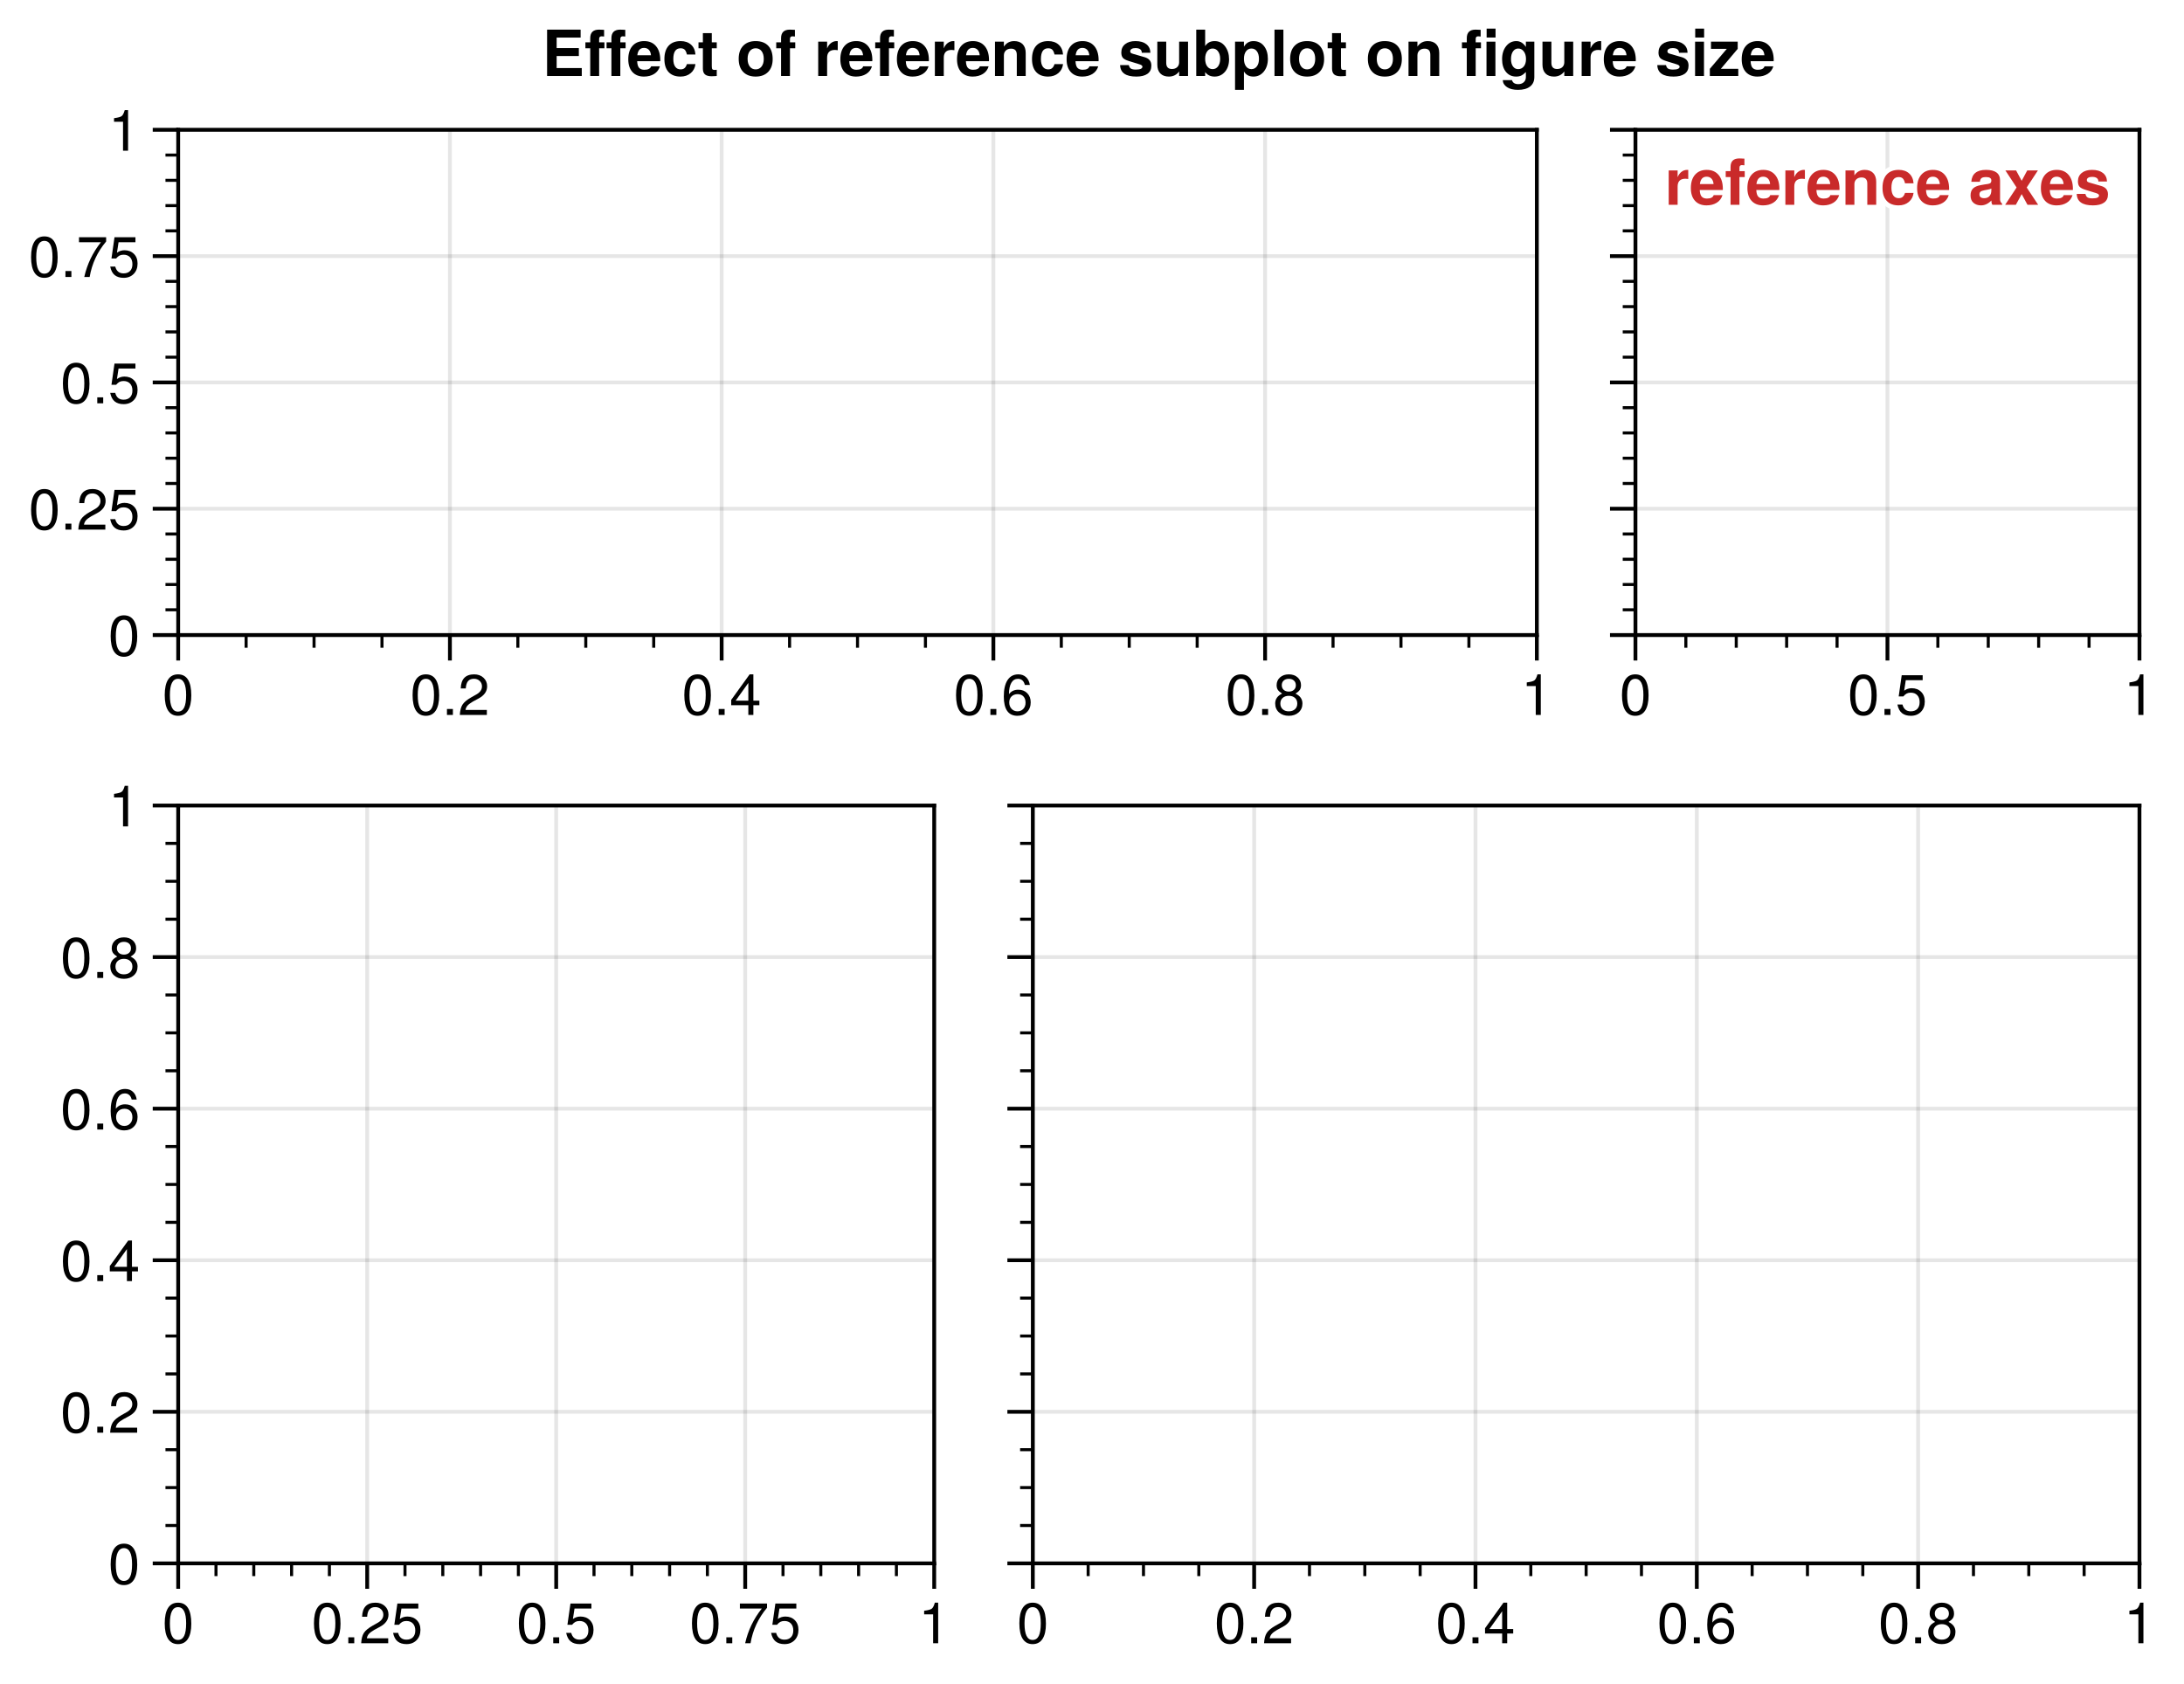 <?xml version="1.0" encoding="utf-8" standalone="no"?>
<!DOCTYPE svg PUBLIC "-//W3C//DTD SVG 1.1//EN"
  "http://www.w3.org/Graphics/SVG/1.1/DTD/svg11.dtd">
<!-- Created with matplotlib (https://matplotlib.org/) -->
<svg height="264.84pt" version="1.1" viewBox="0 0 343.339 264.84" width="343.339pt" xmlns="http://www.w3.org/2000/svg" xmlns:xlink="http://www.w3.org/1999/xlink">
 <defs>
  <style type="text/css">
*{stroke-linecap:butt;stroke-linejoin:round;}
  </style>
 </defs>
 <g id="figure_1">
  <g id="patch_1">
   <path d="M 0 264.84 
L 343.339 264.84 
L 343.339 0 
L 0 0 
z
" style="fill:#ffffff;"/>
  </g>
  <g id="axes_1">
   <g id="patch_2">
    <path d="M 28.012 99.851 
L 241.601 99.851 
L 241.601 20.41 
L 28.012 20.41 
z
" style="fill:#ffffff;"/>
   </g>
   <g id="matplotlib.axis_1">
    <g id="xtick_1">
     <g id="line2d_1">
      <path clip-path="url(#pdcf50d1744)" d="M 28.012 99.851 
L 28.012 20.41 
" style="fill:none;stroke:#000000;stroke-linecap:square;stroke-opacity:0.1;stroke-width:0.6;"/>
     </g>
     <g id="line2d_2">
      <defs>
       <path d="M 0 0 
L 0 4 
" id="mf979452642" style="stroke:#000000;stroke-width:0.6;"/>
      </defs>
      <g>
       <use style="stroke:#000000;stroke-width:0.6;" x="28.012" xlink:href="#mf979452642" y="99.851"/>
      </g>
     </g>
     <g id="text_1">
      <!-- 0 -->
      <defs>
       <path d="M 50.703 34.094 
Q 50.703 16.703 44.75 7.594 
Q 38.797 -1.5 27.5 -1.5 
Q 16.094 -1.5 10.188 7.641 
Q 4.297 16.797 4.297 34.688 
Q 4.297 52.594 10.141 61.75 
Q 16 70.906 27.5 70.906 
Q 50.703 70.906 50.703 34.094 
z
M 41.703 34.906 
Q 41.703 63.094 27.5 63.094 
Q 13.297 63.094 13.297 34.594 
Q 13.297 5.797 27.297 5.797 
Q 34.703 5.797 38.203 12.844 
Q 41.703 19.906 41.703 34.906 
z
" id="TeXGyreHeros-Regular-48"/>
      </defs>
      <g transform="translate(25.51 112.413)scale(0.09 -0.09)">
       <use xlink:href="#TeXGyreHeros-Regular-48"/>
      </g>
     </g>
    </g>
    <g id="xtick_2">
     <g id="line2d_3">
      <path clip-path="url(#pdcf50d1744)" d="M 70.73 99.851 
L 70.73 20.41 
" style="fill:none;stroke:#000000;stroke-linecap:square;stroke-opacity:0.1;stroke-width:0.6;"/>
     </g>
     <g id="line2d_4">
      <g>
       <use style="stroke:#000000;stroke-width:0.6;" x="70.73" xlink:href="#mf979452642" y="99.851"/>
      </g>
     </g>
     <g id="text_2">
      <!-- 0.2 -->
      <defs>
       <path d="M 19.094 0 
L 8.703 0 
L 8.703 10.406 
L 19.094 10.406 
z
" id="TeXGyreHeros-Regular-46"/>
       <path d="M 51.094 50.094 
Q 51.094 36.703 36.094 28.703 
L 26.094 23.297 
Q 19.594 19.5 16.797 16.297 
Q 14 13.094 13.297 8.703 
L 50.594 8.703 
L 50.594 0 
L 3.406 0 
Q 4 11.703 8.094 18.047 
Q 12.203 24.406 23.297 30.703 
L 32.5 35.906 
Q 42.094 41.406 42.094 49.906 
Q 42.094 55.594 38.094 59.391 
Q 34.094 63.203 28.094 63.203 
Q 21.406 63.203 17.844 59.141 
Q 14.297 55.094 13.797 46.297 
L 5 46.297 
Q 5.703 70.906 28.406 70.906 
Q 38.406 70.906 44.75 65 
Q 51.094 59.094 51.094 50.094 
z
" id="TeXGyreHeros-Regular-50"/>
      </defs>
      <g transform="translate(64.476 112.413)scale(0.09 -0.09)">
       <use xlink:href="#TeXGyreHeros-Regular-48"/>
       <use x="55.6" xlink:href="#TeXGyreHeros-Regular-46"/>
       <use x="83.4" xlink:href="#TeXGyreHeros-Regular-50"/>
      </g>
     </g>
    </g>
    <g id="xtick_3">
     <g id="line2d_5">
      <path clip-path="url(#pdcf50d1744)" d="M 113.448 99.851 
L 113.448 20.41 
" style="fill:none;stroke:#000000;stroke-linecap:square;stroke-opacity:0.1;stroke-width:0.6;"/>
     </g>
     <g id="line2d_6">
      <g>
       <use style="stroke:#000000;stroke-width:0.6;" x="113.448" xlink:href="#mf979452642" y="99.851"/>
      </g>
     </g>
     <g id="text_3">
      <!-- 0.4 -->
      <defs>
       <path d="M 52 17 
L 41.5 17 
L 41.5 0 
L 32.703 0 
L 32.703 17 
L 2.797 17 
L 2.797 26.297 
L 35 70.906 
L 41.5 70.906 
L 41.5 24.906 
L 52 24.906 
z
M 32.703 24.906 
L 32.703 55.906 
L 10.5 24.906 
z
" id="TeXGyreHeros-Regular-52"/>
      </defs>
      <g transform="translate(107.193 112.413)scale(0.09 -0.09)">
       <use xlink:href="#TeXGyreHeros-Regular-48"/>
       <use x="55.6" xlink:href="#TeXGyreHeros-Regular-46"/>
       <use x="83.4" xlink:href="#TeXGyreHeros-Regular-52"/>
      </g>
     </g>
    </g>
    <g id="xtick_4">
     <g id="line2d_7">
      <path clip-path="url(#pdcf50d1744)" d="M 156.165 99.851 
L 156.165 20.41 
" style="fill:none;stroke:#000000;stroke-linecap:square;stroke-opacity:0.1;stroke-width:0.6;"/>
     </g>
     <g id="line2d_8">
      <g>
       <use style="stroke:#000000;stroke-width:0.6;" x="156.165" xlink:href="#mf979452642" y="99.851"/>
      </g>
     </g>
     <g id="text_4">
      <!-- 0.6 -->
      <defs>
       <path d="M 51.297 22 
Q 51.297 11.594 44.797 5.047 
Q 38.297 -1.5 28.094 -1.5 
Q 4.297 -1.5 4.297 32.297 
Q 4.297 50.906 10.844 60.906 
Q 17.406 70.906 29.703 70.906 
Q 37.797 70.906 43.141 66 
Q 48.5 61.094 49.797 52.406 
L 41 52.406 
Q 39.906 57.5 36.797 60.297 
Q 33.703 63.094 29.094 63.094 
Q 21.5 63.094 17.453 56.141 
Q 13.406 49.203 13.297 36.203 
Q 19.094 44.094 29.594 44.094 
Q 39.203 44.094 45.25 38 
Q 51.297 31.906 51.297 22 
z
M 42.297 21.297 
Q 42.297 28.406 38.594 32.344 
Q 34.906 36.297 28.5 36.297 
Q 21.906 36.297 17.844 32.344 
Q 13.797 28.406 13.797 21.797 
Q 13.797 15 17.891 10.641 
Q 22 6.297 28.203 6.297 
Q 34.297 6.297 38.297 10.5 
Q 42.297 14.703 42.297 21.297 
z
" id="TeXGyreHeros-Regular-54"/>
      </defs>
      <g transform="translate(149.911 112.413)scale(0.09 -0.09)">
       <use xlink:href="#TeXGyreHeros-Regular-48"/>
       <use x="55.6" xlink:href="#TeXGyreHeros-Regular-46"/>
       <use x="83.4" xlink:href="#TeXGyreHeros-Regular-54"/>
      </g>
     </g>
    </g>
    <g id="xtick_5">
     <g id="line2d_9">
      <path clip-path="url(#pdcf50d1744)" d="M 198.883 99.851 
L 198.883 20.41 
" style="fill:none;stroke:#000000;stroke-linecap:square;stroke-opacity:0.1;stroke-width:0.6;"/>
     </g>
     <g id="line2d_10">
      <g>
       <use style="stroke:#000000;stroke-width:0.6;" x="198.883" xlink:href="#mf979452642" y="99.851"/>
      </g>
     </g>
     <g id="text_5">
      <!-- 0.8 -->
      <defs>
       <path d="M 51.297 20 
Q 51.297 10.406 44.641 4.453 
Q 38 -1.5 27.5 -1.5 
Q 16.906 -1.5 10.297 4.453 
Q 3.703 10.406 3.703 20.094 
Q 3.703 31.5 15.797 37.297 
Q 10.406 40.703 8.297 43.891 
Q 6.203 47.094 6.203 52 
Q 6.203 60.297 12.141 65.594 
Q 18.094 70.906 27.5 70.906 
Q 36.906 70.906 42.844 65.594 
Q 48.797 60.297 48.797 52 
Q 48.797 47 46.688 43.797 
Q 44.594 40.594 39.094 37.297 
Q 51.297 31.5 51.297 20 
z
M 39.797 51.797 
Q 39.797 57 36.438 60.047 
Q 33.094 63.094 27.5 63.094 
Q 21.906 63.094 18.547 60.047 
Q 15.203 57 15.203 51.906 
Q 15.203 46.906 18.547 43.844 
Q 21.906 40.797 27.5 40.797 
Q 33 40.797 36.391 43.797 
Q 39.797 46.797 39.797 51.797 
z
M 42.297 19.906 
Q 42.297 26.094 38.25 29.75 
Q 34.203 33.406 27.5 33.406 
Q 20.797 33.406 16.75 29.75 
Q 12.703 26.094 12.703 19.891 
Q 12.703 13.703 16.75 10 
Q 20.797 6.297 27.297 6.297 
Q 34.094 6.297 38.188 9.938 
Q 42.297 13.594 42.297 19.906 
z
" id="TeXGyreHeros-Regular-56"/>
      </defs>
      <g transform="translate(192.629 112.413)scale(0.09 -0.09)">
       <use xlink:href="#TeXGyreHeros-Regular-48"/>
       <use x="55.6" xlink:href="#TeXGyreHeros-Regular-46"/>
       <use x="83.4" xlink:href="#TeXGyreHeros-Regular-56"/>
      </g>
     </g>
    </g>
    <g id="xtick_6">
     <g id="line2d_11">
      <path clip-path="url(#pdcf50d1744)" d="M 241.601 99.851 
L 241.601 20.41 
" style="fill:none;stroke:#000000;stroke-linecap:square;stroke-opacity:0.1;stroke-width:0.6;"/>
     </g>
     <g id="line2d_12">
      <g>
       <use style="stroke:#000000;stroke-width:0.6;" x="241.601" xlink:href="#mf979452642" y="99.851"/>
      </g>
     </g>
     <g id="text_6">
      <!-- 1 -->
      <defs>
       <path d="M 34.703 0 
L 25.906 0 
L 25.906 50.5 
L 10.203 50.5 
L 10.203 56.797 
Q 20.406 58.094 23.5 60.391 
Q 26.594 62.703 28.906 70.906 
L 34.703 70.906 
z
" id="TeXGyreHeros-Regular-49"/>
      </defs>
      <g transform="translate(239.099 112.413)scale(0.09 -0.09)">
       <use xlink:href="#TeXGyreHeros-Regular-49"/>
      </g>
     </g>
    </g>
    <g id="xtick_7">
     <g id="line2d_13">
      <defs>
       <path d="M 0 0 
L 0 2 
" id="mae0d415536" style="stroke:#000000;stroke-width:0.48;"/>
      </defs>
      <g>
       <use style="stroke:#000000;stroke-width:0.48;" x="38.691" xlink:href="#mae0d415536" y="99.851"/>
      </g>
     </g>
    </g>
    <g id="xtick_8">
     <g id="line2d_14">
      <g>
       <use style="stroke:#000000;stroke-width:0.48;" x="49.371" xlink:href="#mae0d415536" y="99.851"/>
      </g>
     </g>
    </g>
    <g id="xtick_9">
     <g id="line2d_15">
      <g>
       <use style="stroke:#000000;stroke-width:0.48;" x="60.05" xlink:href="#mae0d415536" y="99.851"/>
      </g>
     </g>
    </g>
    <g id="xtick_10">
     <g id="line2d_16">
      <g>
       <use style="stroke:#000000;stroke-width:0.48;" x="81.409" xlink:href="#mae0d415536" y="99.851"/>
      </g>
     </g>
    </g>
    <g id="xtick_11">
     <g id="line2d_17">
      <g>
       <use style="stroke:#000000;stroke-width:0.48;" x="92.089" xlink:href="#mae0d415536" y="99.851"/>
      </g>
     </g>
    </g>
    <g id="xtick_12">
     <g id="line2d_18">
      <g>
       <use style="stroke:#000000;stroke-width:0.48;" x="102.768" xlink:href="#mae0d415536" y="99.851"/>
      </g>
     </g>
    </g>
    <g id="xtick_13">
     <g id="line2d_19">
      <g>
       <use style="stroke:#000000;stroke-width:0.48;" x="124.127" xlink:href="#mae0d415536" y="99.851"/>
      </g>
     </g>
    </g>
    <g id="xtick_14">
     <g id="line2d_20">
      <g>
       <use style="stroke:#000000;stroke-width:0.48;" x="134.807" xlink:href="#mae0d415536" y="99.851"/>
      </g>
     </g>
    </g>
    <g id="xtick_15">
     <g id="line2d_21">
      <g>
       <use style="stroke:#000000;stroke-width:0.48;" x="145.486" xlink:href="#mae0d415536" y="99.851"/>
      </g>
     </g>
    </g>
    <g id="xtick_16">
     <g id="line2d_22">
      <g>
       <use style="stroke:#000000;stroke-width:0.48;" x="166.845" xlink:href="#mae0d415536" y="99.851"/>
      </g>
     </g>
    </g>
    <g id="xtick_17">
     <g id="line2d_23">
      <g>
       <use style="stroke:#000000;stroke-width:0.48;" x="177.524" xlink:href="#mae0d415536" y="99.851"/>
      </g>
     </g>
    </g>
    <g id="xtick_18">
     <g id="line2d_24">
      <g>
       <use style="stroke:#000000;stroke-width:0.48;" x="188.204" xlink:href="#mae0d415536" y="99.851"/>
      </g>
     </g>
    </g>
    <g id="xtick_19">
     <g id="line2d_25">
      <g>
       <use style="stroke:#000000;stroke-width:0.48;" x="209.563" xlink:href="#mae0d415536" y="99.851"/>
      </g>
     </g>
    </g>
    <g id="xtick_20">
     <g id="line2d_26">
      <g>
       <use style="stroke:#000000;stroke-width:0.48;" x="220.242" xlink:href="#mae0d415536" y="99.851"/>
      </g>
     </g>
    </g>
    <g id="xtick_21">
     <g id="line2d_27">
      <g>
       <use style="stroke:#000000;stroke-width:0.48;" x="230.922" xlink:href="#mae0d415536" y="99.851"/>
      </g>
     </g>
    </g>
   </g>
   <g id="matplotlib.axis_2">
    <g id="ytick_1">
     <g id="line2d_28">
      <path clip-path="url(#pdcf50d1744)" d="M 28.012 99.851 
L 241.601 99.851 
" style="fill:none;stroke:#000000;stroke-linecap:square;stroke-opacity:0.1;stroke-width:0.6;"/>
     </g>
     <g id="line2d_29">
      <defs>
       <path d="M 0 0 
L -4 0 
" id="mb73b369b65" style="stroke:#000000;stroke-width:0.6;"/>
      </defs>
      <g>
       <use style="stroke:#000000;stroke-width:0.6;" x="28.012" xlink:href="#mb73b369b65" y="99.851"/>
      </g>
     </g>
     <g id="text_7">
      <!-- 0 -->
      <g transform="translate(17.009 103.132)scale(0.09 -0.09)">
       <use xlink:href="#TeXGyreHeros-Regular-48"/>
      </g>
     </g>
    </g>
    <g id="ytick_2">
     <g id="line2d_30">
      <path clip-path="url(#pdcf50d1744)" d="M 28.012 79.991 
L 241.601 79.991 
" style="fill:none;stroke:#000000;stroke-linecap:square;stroke-opacity:0.1;stroke-width:0.6;"/>
     </g>
     <g id="line2d_31">
      <g>
       <use style="stroke:#000000;stroke-width:0.6;" x="28.012" xlink:href="#mb73b369b65" y="79.991"/>
      </g>
     </g>
     <g id="text_8">
      <!-- 0.25 -->
      <defs>
       <path d="M 51.297 23.5 
Q 51.297 12.297 44.547 5.391 
Q 37.797 -1.5 27 -1.5 
Q 17.297 -1.5 11.438 3.203 
Q 5.594 7.906 3.5 18.203 
L 12.297 18.203 
Q 15.406 6.297 26.797 6.297 
Q 34.094 6.297 38.188 10.5 
Q 42.297 14.703 42.297 22.297 
Q 42.297 30.094 38.141 34.5 
Q 34 38.906 26.797 38.906 
Q 22.703 38.906 19.797 37.453 
Q 16.906 36 13.797 32.297 
L 5.703 32.297 
L 11 69.406 
L 47.594 69.406 
L 47.594 60.703 
L 18.094 60.703 
L 15.297 42.406 
Q 21.203 46.703 28.406 46.703 
Q 38.594 46.703 44.938 40.344 
Q 51.297 34 51.297 23.5 
z
" id="TeXGyreHeros-Regular-53"/>
      </defs>
      <g transform="translate(4.5 83.272)scale(0.09 -0.09)">
       <use xlink:href="#TeXGyreHeros-Regular-48"/>
       <use x="55.6" xlink:href="#TeXGyreHeros-Regular-46"/>
       <use x="83.4" xlink:href="#TeXGyreHeros-Regular-50"/>
       <use x="139" xlink:href="#TeXGyreHeros-Regular-53"/>
      </g>
     </g>
    </g>
    <g id="ytick_3">
     <g id="line2d_32">
      <path clip-path="url(#pdcf50d1744)" d="M 28.012 60.131 
L 241.601 60.131 
" style="fill:none;stroke:#000000;stroke-linecap:square;stroke-opacity:0.1;stroke-width:0.6;"/>
     </g>
     <g id="line2d_33">
      <g>
       <use style="stroke:#000000;stroke-width:0.6;" x="28.012" xlink:href="#mb73b369b65" y="60.131"/>
      </g>
     </g>
     <g id="text_9">
      <!-- 0.5 -->
      <g transform="translate(9.503 63.412)scale(0.09 -0.09)">
       <use xlink:href="#TeXGyreHeros-Regular-48"/>
       <use x="55.6" xlink:href="#TeXGyreHeros-Regular-46"/>
       <use x="83.4" xlink:href="#TeXGyreHeros-Regular-53"/>
      </g>
     </g>
    </g>
    <g id="ytick_4">
     <g id="line2d_34">
      <path clip-path="url(#pdcf50d1744)" d="M 28.012 40.271 
L 241.601 40.271 
" style="fill:none;stroke:#000000;stroke-linecap:square;stroke-opacity:0.1;stroke-width:0.6;"/>
     </g>
     <g id="line2d_35">
      <g>
       <use style="stroke:#000000;stroke-width:0.6;" x="28.012" xlink:href="#mb73b369b65" y="40.271"/>
      </g>
     </g>
     <g id="text_10">
      <!-- 0.75 -->
      <defs>
       <path d="M 52 62 
Q 29.094 34.797 23.203 0 
L 13.797 0 
Q 21.297 33.5 42.906 60.703 
L 4.594 60.703 
L 4.594 69.406 
L 52 69.406 
z
" id="TeXGyreHeros-Regular-55"/>
      </defs>
      <g transform="translate(4.5 43.551)scale(0.09 -0.09)">
       <use xlink:href="#TeXGyreHeros-Regular-48"/>
       <use x="55.6" xlink:href="#TeXGyreHeros-Regular-46"/>
       <use x="83.4" xlink:href="#TeXGyreHeros-Regular-55"/>
       <use x="139" xlink:href="#TeXGyreHeros-Regular-53"/>
      </g>
     </g>
    </g>
    <g id="ytick_5">
     <g id="line2d_36">
      <path clip-path="url(#pdcf50d1744)" d="M 28.012 20.41 
L 241.601 20.41 
" style="fill:none;stroke:#000000;stroke-linecap:square;stroke-opacity:0.1;stroke-width:0.6;"/>
     </g>
     <g id="line2d_37">
      <g>
       <use style="stroke:#000000;stroke-width:0.6;" x="28.012" xlink:href="#mb73b369b65" y="20.41"/>
      </g>
     </g>
     <g id="text_11">
      <!-- 1 -->
      <g transform="translate(17.009 23.691)scale(0.09 -0.09)">
       <use xlink:href="#TeXGyreHeros-Regular-49"/>
      </g>
     </g>
    </g>
    <g id="ytick_6">
     <g id="line2d_38">
      <defs>
       <path d="M 0 0 
L -2 0 
" id="me2ad174975" style="stroke:#000000;stroke-width:0.48;"/>
      </defs>
      <g>
       <use style="stroke:#000000;stroke-width:0.48;" x="28.012" xlink:href="#me2ad174975" y="95.879"/>
      </g>
     </g>
    </g>
    <g id="ytick_7">
     <g id="line2d_39">
      <g>
       <use style="stroke:#000000;stroke-width:0.48;" x="28.012" xlink:href="#me2ad174975" y="91.907"/>
      </g>
     </g>
    </g>
    <g id="ytick_8">
     <g id="line2d_40">
      <g>
       <use style="stroke:#000000;stroke-width:0.48;" x="28.012" xlink:href="#me2ad174975" y="87.935"/>
      </g>
     </g>
    </g>
    <g id="ytick_9">
     <g id="line2d_41">
      <g>
       <use style="stroke:#000000;stroke-width:0.48;" x="28.012" xlink:href="#me2ad174975" y="83.963"/>
      </g>
     </g>
    </g>
    <g id="ytick_10">
     <g id="line2d_42">
      <g>
       <use style="stroke:#000000;stroke-width:0.48;" x="28.012" xlink:href="#me2ad174975" y="76.019"/>
      </g>
     </g>
    </g>
    <g id="ytick_11">
     <g id="line2d_43">
      <g>
       <use style="stroke:#000000;stroke-width:0.48;" x="28.012" xlink:href="#me2ad174975" y="72.047"/>
      </g>
     </g>
    </g>
    <g id="ytick_12">
     <g id="line2d_44">
      <g>
       <use style="stroke:#000000;stroke-width:0.48;" x="28.012" xlink:href="#me2ad174975" y="68.075"/>
      </g>
     </g>
    </g>
    <g id="ytick_13">
     <g id="line2d_45">
      <g>
       <use style="stroke:#000000;stroke-width:0.48;" x="28.012" xlink:href="#me2ad174975" y="64.103"/>
      </g>
     </g>
    </g>
    <g id="ytick_14">
     <g id="line2d_46">
      <g>
       <use style="stroke:#000000;stroke-width:0.48;" x="28.012" xlink:href="#me2ad174975" y="56.159"/>
      </g>
     </g>
    </g>
    <g id="ytick_15">
     <g id="line2d_47">
      <g>
       <use style="stroke:#000000;stroke-width:0.48;" x="28.012" xlink:href="#me2ad174975" y="52.187"/>
      </g>
     </g>
    </g>
    <g id="ytick_16">
     <g id="line2d_48">
      <g>
       <use style="stroke:#000000;stroke-width:0.48;" x="28.012" xlink:href="#me2ad174975" y="48.215"/>
      </g>
     </g>
    </g>
    <g id="ytick_17">
     <g id="line2d_49">
      <g>
       <use style="stroke:#000000;stroke-width:0.48;" x="28.012" xlink:href="#me2ad174975" y="44.243"/>
      </g>
     </g>
    </g>
    <g id="ytick_18">
     <g id="line2d_50">
      <g>
       <use style="stroke:#000000;stroke-width:0.48;" x="28.012" xlink:href="#me2ad174975" y="36.299"/>
      </g>
     </g>
    </g>
    <g id="ytick_19">
     <g id="line2d_51">
      <g>
       <use style="stroke:#000000;stroke-width:0.48;" x="28.012" xlink:href="#me2ad174975" y="32.327"/>
      </g>
     </g>
    </g>
    <g id="ytick_20">
     <g id="line2d_52">
      <g>
       <use style="stroke:#000000;stroke-width:0.48;" x="28.012" xlink:href="#me2ad174975" y="28.355"/>
      </g>
     </g>
    </g>
    <g id="ytick_21">
     <g id="line2d_53">
      <g>
       <use style="stroke:#000000;stroke-width:0.48;" x="28.012" xlink:href="#me2ad174975" y="24.383"/>
      </g>
     </g>
    </g>
   </g>
   <g id="patch_3">
    <path d="M 28.012 99.851 
L 28.012 20.41 
" style="fill:none;stroke:#000000;stroke-linecap:square;stroke-linejoin:miter;stroke-width:0.6;"/>
   </g>
   <g id="patch_4">
    <path d="M 241.601 99.851 
L 241.601 20.41 
" style="fill:none;stroke:#000000;stroke-linecap:square;stroke-linejoin:miter;stroke-width:0.6;"/>
   </g>
   <g id="patch_5">
    <path d="M 28.012 99.851 
L 241.601 99.851 
" style="fill:none;stroke:#000000;stroke-linecap:square;stroke-linejoin:miter;stroke-width:0.6;"/>
   </g>
   <g id="patch_6">
    <path d="M 28.012 20.41 
L 241.601 20.41 
" style="fill:none;stroke:#000000;stroke-linecap:square;stroke-linejoin:miter;stroke-width:0.6;"/>
   </g>
  </g>
  <g id="axes_2">
   <g id="patch_7">
    <path d="M 257.103 99.851 
L 336.338 99.851 
L 336.338 20.41 
L 257.103 20.41 
z
" style="fill:#ffffff;"/>
   </g>
   <g id="matplotlib.axis_3">
    <g id="xtick_22">
     <g id="line2d_54">
      <path clip-path="url(#p3063a4ab63)" d="M 257.103 99.851 
L 257.103 20.41 
" style="fill:none;stroke:#000000;stroke-linecap:square;stroke-opacity:0.1;stroke-width:0.6;"/>
     </g>
     <g id="line2d_55">
      <g>
       <use style="stroke:#000000;stroke-width:0.6;" x="257.103" xlink:href="#mf979452642" y="99.851"/>
      </g>
     </g>
     <g id="text_12">
      <!-- 0 -->
      <g transform="translate(254.601 112.413)scale(0.09 -0.09)">
       <use xlink:href="#TeXGyreHeros-Regular-48"/>
      </g>
     </g>
    </g>
    <g id="xtick_23">
     <g id="line2d_56">
      <path clip-path="url(#p3063a4ab63)" d="M 296.72 99.851 
L 296.72 20.41 
" style="fill:none;stroke:#000000;stroke-linecap:square;stroke-opacity:0.1;stroke-width:0.6;"/>
     </g>
     <g id="line2d_57">
      <g>
       <use style="stroke:#000000;stroke-width:0.6;" x="296.72" xlink:href="#mf979452642" y="99.851"/>
      </g>
     </g>
     <g id="text_13">
      <!-- 0.5 -->
      <g transform="translate(290.466 112.413)scale(0.09 -0.09)">
       <use xlink:href="#TeXGyreHeros-Regular-48"/>
       <use x="55.6" xlink:href="#TeXGyreHeros-Regular-46"/>
       <use x="83.4" xlink:href="#TeXGyreHeros-Regular-53"/>
      </g>
     </g>
    </g>
    <g id="xtick_24">
     <g id="line2d_58">
      <path clip-path="url(#p3063a4ab63)" d="M 336.338 99.851 
L 336.338 20.41 
" style="fill:none;stroke:#000000;stroke-linecap:square;stroke-opacity:0.1;stroke-width:0.6;"/>
     </g>
     <g id="line2d_59">
      <g>
       <use style="stroke:#000000;stroke-width:0.6;" x="336.338" xlink:href="#mf979452642" y="99.851"/>
      </g>
     </g>
     <g id="text_14">
      <!-- 1 -->
      <g transform="translate(333.836 112.413)scale(0.09 -0.09)">
       <use xlink:href="#TeXGyreHeros-Regular-49"/>
      </g>
     </g>
    </g>
    <g id="xtick_25">
     <g id="line2d_60">
      <g>
       <use style="stroke:#000000;stroke-width:0.48;" x="265.026" xlink:href="#mae0d415536" y="99.851"/>
      </g>
     </g>
    </g>
    <g id="xtick_26">
     <g id="line2d_61">
      <g>
       <use style="stroke:#000000;stroke-width:0.48;" x="272.95" xlink:href="#mae0d415536" y="99.851"/>
      </g>
     </g>
    </g>
    <g id="xtick_27">
     <g id="line2d_62">
      <g>
       <use style="stroke:#000000;stroke-width:0.48;" x="280.873" xlink:href="#mae0d415536" y="99.851"/>
      </g>
     </g>
    </g>
    <g id="xtick_28">
     <g id="line2d_63">
      <g>
       <use style="stroke:#000000;stroke-width:0.48;" x="288.797" xlink:href="#mae0d415536" y="99.851"/>
      </g>
     </g>
    </g>
    <g id="xtick_29">
     <g id="line2d_64">
      <g>
       <use style="stroke:#000000;stroke-width:0.48;" x="304.644" xlink:href="#mae0d415536" y="99.851"/>
      </g>
     </g>
    </g>
    <g id="xtick_30">
     <g id="line2d_65">
      <g>
       <use style="stroke:#000000;stroke-width:0.48;" x="312.567" xlink:href="#mae0d415536" y="99.851"/>
      </g>
     </g>
    </g>
    <g id="xtick_31">
     <g id="line2d_66">
      <g>
       <use style="stroke:#000000;stroke-width:0.48;" x="320.491" xlink:href="#mae0d415536" y="99.851"/>
      </g>
     </g>
    </g>
    <g id="xtick_32">
     <g id="line2d_67">
      <g>
       <use style="stroke:#000000;stroke-width:0.48;" x="328.414" xlink:href="#mae0d415536" y="99.851"/>
      </g>
     </g>
    </g>
   </g>
   <g id="matplotlib.axis_4">
    <g id="ytick_22">
     <g id="line2d_68">
      <path clip-path="url(#p3063a4ab63)" d="M 257.103 99.851 
L 336.338 99.851 
" style="fill:none;stroke:#000000;stroke-linecap:square;stroke-opacity:0.1;stroke-width:0.6;"/>
     </g>
     <g id="line2d_69">
      <g>
       <use style="stroke:#000000;stroke-width:0.6;" x="257.103" xlink:href="#mb73b369b65" y="99.851"/>
      </g>
     </g>
    </g>
    <g id="ytick_23">
     <g id="line2d_70">
      <path clip-path="url(#p3063a4ab63)" d="M 257.103 79.991 
L 336.338 79.991 
" style="fill:none;stroke:#000000;stroke-linecap:square;stroke-opacity:0.1;stroke-width:0.6;"/>
     </g>
     <g id="line2d_71">
      <g>
       <use style="stroke:#000000;stroke-width:0.6;" x="257.103" xlink:href="#mb73b369b65" y="79.991"/>
      </g>
     </g>
    </g>
    <g id="ytick_24">
     <g id="line2d_72">
      <path clip-path="url(#p3063a4ab63)" d="M 257.103 60.131 
L 336.338 60.131 
" style="fill:none;stroke:#000000;stroke-linecap:square;stroke-opacity:0.1;stroke-width:0.6;"/>
     </g>
     <g id="line2d_73">
      <g>
       <use style="stroke:#000000;stroke-width:0.6;" x="257.103" xlink:href="#mb73b369b65" y="60.131"/>
      </g>
     </g>
    </g>
    <g id="ytick_25">
     <g id="line2d_74">
      <path clip-path="url(#p3063a4ab63)" d="M 257.103 40.271 
L 336.338 40.271 
" style="fill:none;stroke:#000000;stroke-linecap:square;stroke-opacity:0.1;stroke-width:0.6;"/>
     </g>
     <g id="line2d_75">
      <g>
       <use style="stroke:#000000;stroke-width:0.6;" x="257.103" xlink:href="#mb73b369b65" y="40.271"/>
      </g>
     </g>
    </g>
    <g id="ytick_26">
     <g id="line2d_76">
      <path clip-path="url(#p3063a4ab63)" d="M 257.103 20.41 
L 336.338 20.41 
" style="fill:none;stroke:#000000;stroke-linecap:square;stroke-opacity:0.1;stroke-width:0.6;"/>
     </g>
     <g id="line2d_77">
      <g>
       <use style="stroke:#000000;stroke-width:0.6;" x="257.103" xlink:href="#mb73b369b65" y="20.41"/>
      </g>
     </g>
    </g>
    <g id="ytick_27">
     <g id="line2d_78">
      <g>
       <use style="stroke:#000000;stroke-width:0.48;" x="257.103" xlink:href="#me2ad174975" y="95.879"/>
      </g>
     </g>
    </g>
    <g id="ytick_28">
     <g id="line2d_79">
      <g>
       <use style="stroke:#000000;stroke-width:0.48;" x="257.103" xlink:href="#me2ad174975" y="91.907"/>
      </g>
     </g>
    </g>
    <g id="ytick_29">
     <g id="line2d_80">
      <g>
       <use style="stroke:#000000;stroke-width:0.48;" x="257.103" xlink:href="#me2ad174975" y="87.935"/>
      </g>
     </g>
    </g>
    <g id="ytick_30">
     <g id="line2d_81">
      <g>
       <use style="stroke:#000000;stroke-width:0.48;" x="257.103" xlink:href="#me2ad174975" y="83.963"/>
      </g>
     </g>
    </g>
    <g id="ytick_31">
     <g id="line2d_82">
      <g>
       <use style="stroke:#000000;stroke-width:0.48;" x="257.103" xlink:href="#me2ad174975" y="76.019"/>
      </g>
     </g>
    </g>
    <g id="ytick_32">
     <g id="line2d_83">
      <g>
       <use style="stroke:#000000;stroke-width:0.48;" x="257.103" xlink:href="#me2ad174975" y="72.047"/>
      </g>
     </g>
    </g>
    <g id="ytick_33">
     <g id="line2d_84">
      <g>
       <use style="stroke:#000000;stroke-width:0.48;" x="257.103" xlink:href="#me2ad174975" y="68.075"/>
      </g>
     </g>
    </g>
    <g id="ytick_34">
     <g id="line2d_85">
      <g>
       <use style="stroke:#000000;stroke-width:0.48;" x="257.103" xlink:href="#me2ad174975" y="64.103"/>
      </g>
     </g>
    </g>
    <g id="ytick_35">
     <g id="line2d_86">
      <g>
       <use style="stroke:#000000;stroke-width:0.48;" x="257.103" xlink:href="#me2ad174975" y="56.159"/>
      </g>
     </g>
    </g>
    <g id="ytick_36">
     <g id="line2d_87">
      <g>
       <use style="stroke:#000000;stroke-width:0.48;" x="257.103" xlink:href="#me2ad174975" y="52.187"/>
      </g>
     </g>
    </g>
    <g id="ytick_37">
     <g id="line2d_88">
      <g>
       <use style="stroke:#000000;stroke-width:0.48;" x="257.103" xlink:href="#me2ad174975" y="48.215"/>
      </g>
     </g>
    </g>
    <g id="ytick_38">
     <g id="line2d_89">
      <g>
       <use style="stroke:#000000;stroke-width:0.48;" x="257.103" xlink:href="#me2ad174975" y="44.243"/>
      </g>
     </g>
    </g>
    <g id="ytick_39">
     <g id="line2d_90">
      <g>
       <use style="stroke:#000000;stroke-width:0.48;" x="257.103" xlink:href="#me2ad174975" y="36.299"/>
      </g>
     </g>
    </g>
    <g id="ytick_40">
     <g id="line2d_91">
      <g>
       <use style="stroke:#000000;stroke-width:0.48;" x="257.103" xlink:href="#me2ad174975" y="32.327"/>
      </g>
     </g>
    </g>
    <g id="ytick_41">
     <g id="line2d_92">
      <g>
       <use style="stroke:#000000;stroke-width:0.48;" x="257.103" xlink:href="#me2ad174975" y="28.355"/>
      </g>
     </g>
    </g>
    <g id="ytick_42">
     <g id="line2d_93">
      <g>
       <use style="stroke:#000000;stroke-width:0.48;" x="257.103" xlink:href="#me2ad174975" y="24.383"/>
      </g>
     </g>
    </g>
   </g>
   <g id="patch_8">
    <path d="M 257.103 99.851 
L 257.103 20.41 
" style="fill:none;stroke:#000000;stroke-linecap:square;stroke-linejoin:miter;stroke-width:0.6;"/>
   </g>
   <g id="patch_9">
    <path d="M 336.338 99.851 
L 336.338 20.41 
" style="fill:none;stroke:#000000;stroke-linecap:square;stroke-linejoin:miter;stroke-width:0.6;"/>
   </g>
   <g id="patch_10">
    <path d="M 257.103 99.851 
L 336.338 99.851 
" style="fill:none;stroke:#000000;stroke-linecap:square;stroke-linejoin:miter;stroke-width:0.6;"/>
   </g>
   <g id="patch_11">
    <path d="M 257.103 20.41 
L 336.338 20.41 
" style="fill:none;stroke:#000000;stroke-linecap:square;stroke-linejoin:miter;stroke-width:0.6;"/>
   </g>
   <g id="text_15">
    <path d="M 265.403 28.142 
Q 265.153 28.101 264.962 28.101 
Q 263.733 28.101 263.733 29.331 
L 263.733 32.201 
L 262.333 32.201 
L 262.333 26.801 
L 263.733 26.801 
L 263.733 27.86 
Q 263.953 27.31 264.353 27.01 
Q 264.753 26.71 265.233 26.71 
Q 265.323 26.71 265.403 26.721 
z
M 270.843 29.701 
L 270.834 29.871 
L 267.213 29.871 
Q 267.243 30.621 267.523 30.921 
Q 267.802 31.221 268.334 31.221 
Q 269.234 31.221 269.402 30.681 
L 270.784 30.681 
Q 270.552 31.46 269.882 31.876 
Q 269.213 32.292 268.284 32.292 
Q 267.123 32.292 266.468 31.576 
Q 265.813 30.86 265.813 29.571 
Q 265.813 28.221 266.477 27.467 
Q 267.143 26.71 268.313 26.71 
Q 269.502 26.71 270.173 27.506 
Q 270.843 28.301 270.843 29.701 
z
M 269.384 28.942 
Q 269.334 28.371 269.043 28.076 
Q 268.752 27.781 268.293 27.781 
Q 267.373 27.781 267.234 28.942 
z
M 274.283 27.842 
L 273.453 27.842 
L 273.453 32.201 
L 272.053 32.201 
L 272.053 27.842 
L 271.294 27.842 
L 271.294 26.91 
L 272.053 26.91 
L 272.053 26.26 
Q 272.053 24.91 273.433 24.91 
Q 273.844 24.91 274.233 24.942 
L 274.233 25.992 
Q 274.053 25.96 273.833 25.96 
Q 273.453 25.96 273.453 26.381 
L 273.453 26.91 
L 274.283 26.91 
z
M 279.733 29.701 
L 279.724 29.871 
L 276.103 29.871 
Q 276.133 30.621 276.413 30.921 
Q 276.692 31.221 277.224 31.221 
Q 278.124 31.221 278.292 30.681 
L 279.674 30.681 
Q 279.442 31.46 278.772 31.876 
Q 278.103 32.292 277.174 32.292 
Q 276.013 32.292 275.358 31.576 
Q 274.703 30.86 274.703 29.571 
Q 274.703 28.221 275.367 27.467 
Q 276.033 26.71 277.203 26.71 
Q 278.392 26.71 279.063 27.506 
Q 279.733 28.301 279.733 29.701 
z
M 278.274 28.942 
Q 278.224 28.371 277.933 28.076 
Q 277.642 27.781 277.183 27.781 
Q 276.263 27.781 276.124 28.942 
z
M 283.743 28.142 
Q 283.493 28.101 283.302 28.101 
Q 282.073 28.101 282.073 29.331 
L 282.073 32.201 
L 280.673 32.201 
L 280.673 26.801 
L 282.073 26.801 
L 282.073 27.86 
Q 282.293 27.31 282.693 27.01 
Q 283.093 26.71 283.573 26.71 
Q 283.663 26.71 283.743 26.721 
z
M 289.183 29.701 
L 289.174 29.871 
L 285.553 29.871 
Q 285.583 30.621 285.863 30.921 
Q 286.142 31.221 286.674 31.221 
Q 287.574 31.221 287.742 30.681 
L 289.124 30.681 
Q 288.892 31.46 288.222 31.876 
Q 287.553 32.292 286.624 32.292 
Q 285.463 32.292 284.808 31.576 
Q 284.153 30.86 284.153 29.571 
Q 284.153 28.221 284.817 27.467 
Q 285.483 26.71 286.653 26.71 
Q 287.842 26.71 288.513 27.506 
Q 289.183 28.301 289.183 29.701 
z
M 287.724 28.942 
Q 287.674 28.371 287.383 28.076 
Q 287.092 27.781 286.633 27.781 
Q 285.713 27.781 285.574 28.942 
z
M 294.952 32.201 
L 293.552 32.201 
L 293.552 28.871 
Q 293.552 27.901 292.652 27.901 
Q 292.143 27.901 291.832 28.192 
Q 291.523 28.481 291.523 28.96 
L 291.523 32.201 
L 290.123 32.201 
L 290.123 26.801 
L 291.523 26.801 
L 291.523 27.581 
Q 292.102 26.71 293.143 26.71 
Q 294.002 26.71 294.477 27.201 
Q 294.952 27.692 294.952 28.581 
z
M 300.823 30.331 
Q 300.723 31.201 300.083 31.746 
Q 299.444 32.292 298.473 32.292 
Q 297.262 32.292 296.603 31.582 
Q 295.944 30.871 295.944 29.542 
Q 295.944 28.171 296.608 27.442 
Q 297.273 26.71 298.494 26.71 
Q 299.503 26.71 300.128 27.271 
Q 300.753 27.831 300.823 28.821 
L 299.483 28.821 
Q 299.362 28.292 299.137 28.067 
Q 298.912 27.842 298.483 27.842 
Q 297.344 27.842 297.344 29.542 
Q 297.344 30.321 297.644 30.742 
Q 297.944 31.16 298.483 31.16 
Q 298.883 31.16 299.112 30.96 
Q 299.344 30.76 299.483 30.331 
z
M 306.413 29.701 
L 306.404 29.871 
L 302.783 29.871 
Q 302.813 30.621 303.093 30.921 
Q 303.372 31.221 303.904 31.221 
Q 304.804 31.221 304.972 30.681 
L 306.354 30.681 
Q 306.122 31.46 305.452 31.876 
Q 304.783 32.292 303.854 32.292 
Q 302.693 32.292 302.038 31.576 
Q 301.383 30.86 301.383 29.571 
Q 301.383 28.221 302.047 27.467 
Q 302.713 26.71 303.883 26.71 
Q 305.072 26.71 305.743 27.506 
Q 306.413 28.301 306.413 29.701 
z
M 304.954 28.942 
Q 304.904 28.371 304.613 28.076 
Q 304.322 27.781 303.863 27.781 
Q 302.943 27.781 302.804 28.942 
z
M 314.744 32.201 
L 313.223 32.201 
Q 313.062 32.001 313.062 31.521 
Q 312.323 32.292 311.423 32.292 
Q 310.712 32.292 310.247 31.892 
Q 309.783 31.492 309.783 30.742 
Q 309.783 30.021 310.167 29.642 
Q 310.553 29.26 311.373 29.11 
L 311.933 29.01 
Q 312.053 28.992 312.253 28.962 
Q 312.453 28.931 312.537 28.917 
Q 312.623 28.901 312.748 28.862 
Q 312.873 28.821 312.923 28.767 
Q 312.973 28.71 313.012 28.617 
Q 313.053 28.521 313.053 28.381 
Q 313.053 27.842 312.244 27.842 
Q 311.723 27.842 311.512 28.001 
Q 311.303 28.16 311.253 28.581 
L 309.903 28.581 
Q 310.033 26.71 312.212 26.71 
Q 314.423 26.71 314.423 28.371 
L 314.423 31.371 
Q 314.423 31.742 314.744 32.031 
z
M 313.053 29.892 
L 313.053 29.651 
Q 312.862 29.742 312.462 29.821 
L 311.983 29.91 
Q 311.533 29.992 311.358 30.137 
Q 311.183 30.281 311.183 30.581 
Q 311.183 31.16 311.944 31.16 
Q 312.473 31.16 312.762 30.831 
Q 313.053 30.501 313.053 29.892 
z
M 320.413 32.201 
L 318.733 32.201 
L 317.822 30.521 
L 316.904 32.201 
L 315.222 32.201 
L 317.022 29.481 
L 315.263 26.801 
L 316.943 26.801 
L 317.822 28.431 
L 318.693 26.801 
L 320.372 26.801 
L 318.613 29.481 
z
M 325.873 29.701 
L 325.864 29.871 
L 322.243 29.871 
Q 322.273 30.621 322.553 30.921 
Q 322.832 31.221 323.364 31.221 
Q 324.264 31.221 324.432 30.681 
L 325.814 30.681 
Q 325.582 31.46 324.912 31.876 
Q 324.243 32.292 323.314 32.292 
Q 322.153 32.292 321.498 31.576 
Q 320.843 30.86 320.843 29.571 
Q 320.843 28.221 321.507 27.467 
Q 322.173 26.71 323.343 26.71 
Q 324.532 26.71 325.203 27.506 
Q 325.873 28.301 325.873 29.701 
z
M 324.414 28.942 
Q 324.364 28.371 324.073 28.076 
Q 323.782 27.781 323.323 27.781 
Q 322.403 27.781 322.264 28.942 
z
M 331.383 30.601 
Q 331.383 31.421 330.772 31.857 
Q 330.163 32.292 329.024 32.292 
Q 326.533 32.292 326.474 30.492 
L 327.842 30.492 
Q 327.933 30.901 328.183 31.046 
Q 328.433 31.192 328.942 31.192 
Q 329.983 31.192 329.983 30.731 
Q 329.983 30.51 329.513 30.36 
L 327.842 29.842 
Q 327.133 29.621 326.897 29.332 
Q 326.663 29.042 326.663 28.51 
Q 326.663 27.681 327.258 27.196 
Q 327.853 26.71 328.883 26.71 
Q 329.974 26.71 330.592 27.196 
Q 331.213 27.681 331.233 28.542 
L 329.883 28.542 
Q 329.874 27.81 328.874 27.81 
Q 328.503 27.81 328.283 27.946 
Q 328.063 28.081 328.063 28.31 
Q 328.063 28.481 328.163 28.567 
Q 328.263 28.651 328.553 28.731 
L 330.324 29.242 
Q 331.383 29.551 331.383 30.531 
z
" style="fill:#c92a2a;stroke:#ffffff;stroke-linejoin:miter;stroke-width:1.5;"/>
    <path d="M 265.403 28.142 
Q 265.153 28.101 264.962 28.101 
Q 263.733 28.101 263.733 29.331 
L 263.733 32.201 
L 262.333 32.201 
L 262.333 26.801 
L 263.733 26.801 
L 263.733 27.86 
Q 263.953 27.31 264.353 27.01 
Q 264.753 26.71 265.233 26.71 
Q 265.323 26.71 265.403 26.721 
z
M 270.843 29.701 
L 270.834 29.871 
L 267.213 29.871 
Q 267.243 30.621 267.523 30.921 
Q 267.802 31.221 268.334 31.221 
Q 269.234 31.221 269.402 30.681 
L 270.784 30.681 
Q 270.552 31.46 269.882 31.876 
Q 269.213 32.292 268.284 32.292 
Q 267.123 32.292 266.468 31.576 
Q 265.813 30.86 265.813 29.571 
Q 265.813 28.221 266.477 27.467 
Q 267.143 26.71 268.313 26.71 
Q 269.502 26.71 270.173 27.506 
Q 270.843 28.301 270.843 29.701 
z
M 269.384 28.942 
Q 269.334 28.371 269.043 28.076 
Q 268.752 27.781 268.293 27.781 
Q 267.373 27.781 267.234 28.942 
z
M 274.283 27.842 
L 273.453 27.842 
L 273.453 32.201 
L 272.053 32.201 
L 272.053 27.842 
L 271.294 27.842 
L 271.294 26.91 
L 272.053 26.91 
L 272.053 26.26 
Q 272.053 24.91 273.433 24.91 
Q 273.844 24.91 274.233 24.942 
L 274.233 25.992 
Q 274.053 25.96 273.833 25.96 
Q 273.453 25.96 273.453 26.381 
L 273.453 26.91 
L 274.283 26.91 
z
M 279.733 29.701 
L 279.724 29.871 
L 276.103 29.871 
Q 276.133 30.621 276.413 30.921 
Q 276.692 31.221 277.224 31.221 
Q 278.124 31.221 278.292 30.681 
L 279.674 30.681 
Q 279.442 31.46 278.772 31.876 
Q 278.103 32.292 277.174 32.292 
Q 276.013 32.292 275.358 31.576 
Q 274.703 30.86 274.703 29.571 
Q 274.703 28.221 275.367 27.467 
Q 276.033 26.71 277.203 26.71 
Q 278.392 26.71 279.063 27.506 
Q 279.733 28.301 279.733 29.701 
z
M 278.274 28.942 
Q 278.224 28.371 277.933 28.076 
Q 277.642 27.781 277.183 27.781 
Q 276.263 27.781 276.124 28.942 
z
M 283.743 28.142 
Q 283.493 28.101 283.302 28.101 
Q 282.073 28.101 282.073 29.331 
L 282.073 32.201 
L 280.673 32.201 
L 280.673 26.801 
L 282.073 26.801 
L 282.073 27.86 
Q 282.293 27.31 282.693 27.01 
Q 283.093 26.71 283.573 26.71 
Q 283.663 26.71 283.743 26.721 
z
M 289.183 29.701 
L 289.174 29.871 
L 285.553 29.871 
Q 285.583 30.621 285.863 30.921 
Q 286.142 31.221 286.674 31.221 
Q 287.574 31.221 287.742 30.681 
L 289.124 30.681 
Q 288.892 31.46 288.222 31.876 
Q 287.553 32.292 286.624 32.292 
Q 285.463 32.292 284.808 31.576 
Q 284.153 30.86 284.153 29.571 
Q 284.153 28.221 284.817 27.467 
Q 285.483 26.71 286.653 26.71 
Q 287.842 26.71 288.513 27.506 
Q 289.183 28.301 289.183 29.701 
z
M 287.724 28.942 
Q 287.674 28.371 287.383 28.076 
Q 287.092 27.781 286.633 27.781 
Q 285.713 27.781 285.574 28.942 
z
M 294.952 32.201 
L 293.552 32.201 
L 293.552 28.871 
Q 293.552 27.901 292.652 27.901 
Q 292.143 27.901 291.832 28.192 
Q 291.523 28.481 291.523 28.96 
L 291.523 32.201 
L 290.123 32.201 
L 290.123 26.801 
L 291.523 26.801 
L 291.523 27.581 
Q 292.102 26.71 293.143 26.71 
Q 294.002 26.71 294.477 27.201 
Q 294.952 27.692 294.952 28.581 
z
M 300.823 30.331 
Q 300.723 31.201 300.083 31.746 
Q 299.444 32.292 298.473 32.292 
Q 297.262 32.292 296.603 31.582 
Q 295.944 30.871 295.944 29.542 
Q 295.944 28.171 296.608 27.442 
Q 297.273 26.71 298.494 26.71 
Q 299.503 26.71 300.128 27.271 
Q 300.753 27.831 300.823 28.821 
L 299.483 28.821 
Q 299.362 28.292 299.137 28.067 
Q 298.912 27.842 298.483 27.842 
Q 297.344 27.842 297.344 29.542 
Q 297.344 30.321 297.644 30.742 
Q 297.944 31.16 298.483 31.16 
Q 298.883 31.16 299.112 30.96 
Q 299.344 30.76 299.483 30.331 
z
M 306.413 29.701 
L 306.404 29.871 
L 302.783 29.871 
Q 302.813 30.621 303.093 30.921 
Q 303.372 31.221 303.904 31.221 
Q 304.804 31.221 304.972 30.681 
L 306.354 30.681 
Q 306.122 31.46 305.452 31.876 
Q 304.783 32.292 303.854 32.292 
Q 302.693 32.292 302.038 31.576 
Q 301.383 30.86 301.383 29.571 
Q 301.383 28.221 302.047 27.467 
Q 302.713 26.71 303.883 26.71 
Q 305.072 26.71 305.743 27.506 
Q 306.413 28.301 306.413 29.701 
z
M 304.954 28.942 
Q 304.904 28.371 304.613 28.076 
Q 304.322 27.781 303.863 27.781 
Q 302.943 27.781 302.804 28.942 
z
M 314.744 32.201 
L 313.223 32.201 
Q 313.062 32.001 313.062 31.521 
Q 312.323 32.292 311.423 32.292 
Q 310.712 32.292 310.247 31.892 
Q 309.783 31.492 309.783 30.742 
Q 309.783 30.021 310.167 29.642 
Q 310.553 29.26 311.373 29.11 
L 311.933 29.01 
Q 312.053 28.992 312.253 28.962 
Q 312.453 28.931 312.537 28.917 
Q 312.623 28.901 312.748 28.862 
Q 312.873 28.821 312.923 28.767 
Q 312.973 28.71 313.012 28.617 
Q 313.053 28.521 313.053 28.381 
Q 313.053 27.842 312.244 27.842 
Q 311.723 27.842 311.512 28.001 
Q 311.303 28.16 311.253 28.581 
L 309.903 28.581 
Q 310.033 26.71 312.212 26.71 
Q 314.423 26.71 314.423 28.371 
L 314.423 31.371 
Q 314.423 31.742 314.744 32.031 
z
M 313.053 29.892 
L 313.053 29.651 
Q 312.862 29.742 312.462 29.821 
L 311.983 29.91 
Q 311.533 29.992 311.358 30.137 
Q 311.183 30.281 311.183 30.581 
Q 311.183 31.16 311.944 31.16 
Q 312.473 31.16 312.762 30.831 
Q 313.053 30.501 313.053 29.892 
z
M 320.413 32.201 
L 318.733 32.201 
L 317.822 30.521 
L 316.904 32.201 
L 315.222 32.201 
L 317.022 29.481 
L 315.263 26.801 
L 316.943 26.801 
L 317.822 28.431 
L 318.693 26.801 
L 320.372 26.801 
L 318.613 29.481 
z
M 325.873 29.701 
L 325.864 29.871 
L 322.243 29.871 
Q 322.273 30.621 322.553 30.921 
Q 322.832 31.221 323.364 31.221 
Q 324.264 31.221 324.432 30.681 
L 325.814 30.681 
Q 325.582 31.46 324.912 31.876 
Q 324.243 32.292 323.314 32.292 
Q 322.153 32.292 321.498 31.576 
Q 320.843 30.86 320.843 29.571 
Q 320.843 28.221 321.507 27.467 
Q 322.173 26.71 323.343 26.71 
Q 324.532 26.71 325.203 27.506 
Q 325.873 28.301 325.873 29.701 
z
M 324.414 28.942 
Q 324.364 28.371 324.073 28.076 
Q 323.782 27.781 323.323 27.781 
Q 322.403 27.781 322.264 28.942 
z
M 331.383 30.601 
Q 331.383 31.421 330.772 31.857 
Q 330.163 32.292 329.024 32.292 
Q 326.533 32.292 326.474 30.492 
L 327.842 30.492 
Q 327.933 30.901 328.183 31.046 
Q 328.433 31.192 328.942 31.192 
Q 329.983 31.192 329.983 30.731 
Q 329.983 30.51 329.513 30.36 
L 327.842 29.842 
Q 327.133 29.621 326.897 29.332 
Q 326.663 29.042 326.663 28.51 
Q 326.663 27.681 327.258 27.196 
Q 327.853 26.71 328.883 26.71 
Q 329.974 26.71 330.592 27.196 
Q 331.213 27.681 331.233 28.542 
L 329.883 28.542 
Q 329.874 27.81 328.874 27.81 
Q 328.503 27.81 328.283 27.946 
Q 328.063 28.081 328.063 28.31 
Q 328.063 28.481 328.163 28.567 
Q 328.263 28.651 328.553 28.731 
L 330.324 29.242 
Q 331.383 29.551 331.383 30.531 
z
" style="fill:#c92a2a;"/>
   </g>
  </g>
  <g id="axes_3">
   <g id="patch_12">
    <path d="M 28.012 245.817 
L 146.864 245.817 
L 146.864 126.655 
L 28.012 126.655 
z
" style="fill:#ffffff;"/>
   </g>
   <g id="matplotlib.axis_5">
    <g id="xtick_33">
     <g id="line2d_94">
      <path clip-path="url(#p1eb541fa85)" d="M 28.012 245.817 
L 28.012 126.655 
" style="fill:none;stroke:#000000;stroke-linecap:square;stroke-opacity:0.1;stroke-width:0.6;"/>
     </g>
     <g id="line2d_95">
      <g>
       <use style="stroke:#000000;stroke-width:0.6;" x="28.012" xlink:href="#mf979452642" y="245.817"/>
      </g>
     </g>
     <g id="text_16">
      <!-- 0 -->
      <g transform="translate(25.51 258.378)scale(0.09 -0.09)">
       <use xlink:href="#TeXGyreHeros-Regular-48"/>
      </g>
     </g>
    </g>
    <g id="xtick_34">
     <g id="line2d_96">
      <path clip-path="url(#p1eb541fa85)" d="M 57.725 245.817 
L 57.725 126.655 
" style="fill:none;stroke:#000000;stroke-linecap:square;stroke-opacity:0.1;stroke-width:0.6;"/>
     </g>
     <g id="line2d_97">
      <g>
       <use style="stroke:#000000;stroke-width:0.6;" x="57.725" xlink:href="#mf979452642" y="245.817"/>
      </g>
     </g>
     <g id="text_17">
      <!-- 0.25 -->
      <g transform="translate(48.969 258.378)scale(0.09 -0.09)">
       <use xlink:href="#TeXGyreHeros-Regular-48"/>
       <use x="55.6" xlink:href="#TeXGyreHeros-Regular-46"/>
       <use x="83.4" xlink:href="#TeXGyreHeros-Regular-50"/>
       <use x="139" xlink:href="#TeXGyreHeros-Regular-53"/>
      </g>
     </g>
    </g>
    <g id="xtick_35">
     <g id="line2d_98">
      <path clip-path="url(#p1eb541fa85)" d="M 87.438 245.817 
L 87.438 126.655 
" style="fill:none;stroke:#000000;stroke-linecap:square;stroke-opacity:0.1;stroke-width:0.6;"/>
     </g>
     <g id="line2d_99">
      <g>
       <use style="stroke:#000000;stroke-width:0.6;" x="87.438" xlink:href="#mf979452642" y="245.817"/>
      </g>
     </g>
     <g id="text_18">
      <!-- 0.5 -->
      <g transform="translate(81.184 258.378)scale(0.09 -0.09)">
       <use xlink:href="#TeXGyreHeros-Regular-48"/>
       <use x="55.6" xlink:href="#TeXGyreHeros-Regular-46"/>
       <use x="83.4" xlink:href="#TeXGyreHeros-Regular-53"/>
      </g>
     </g>
    </g>
    <g id="xtick_36">
     <g id="line2d_100">
      <path clip-path="url(#p1eb541fa85)" d="M 117.151 245.817 
L 117.151 126.655 
" style="fill:none;stroke:#000000;stroke-linecap:square;stroke-opacity:0.1;stroke-width:0.6;"/>
     </g>
     <g id="line2d_101">
      <g>
       <use style="stroke:#000000;stroke-width:0.6;" x="117.151" xlink:href="#mf979452642" y="245.817"/>
      </g>
     </g>
     <g id="text_19">
      <!-- 0.75 -->
      <g transform="translate(108.395 258.378)scale(0.09 -0.09)">
       <use xlink:href="#TeXGyreHeros-Regular-48"/>
       <use x="55.6" xlink:href="#TeXGyreHeros-Regular-46"/>
       <use x="83.4" xlink:href="#TeXGyreHeros-Regular-55"/>
       <use x="139" xlink:href="#TeXGyreHeros-Regular-53"/>
      </g>
     </g>
    </g>
    <g id="xtick_37">
     <g id="line2d_102">
      <path clip-path="url(#p1eb541fa85)" d="M 146.864 245.817 
L 146.864 126.655 
" style="fill:none;stroke:#000000;stroke-linecap:square;stroke-opacity:0.1;stroke-width:0.6;"/>
     </g>
     <g id="line2d_103">
      <g>
       <use style="stroke:#000000;stroke-width:0.6;" x="146.864" xlink:href="#mf979452642" y="245.817"/>
      </g>
     </g>
     <g id="text_20">
      <!-- 1 -->
      <g transform="translate(144.363 258.378)scale(0.09 -0.09)">
       <use xlink:href="#TeXGyreHeros-Regular-49"/>
      </g>
     </g>
    </g>
    <g id="xtick_38">
     <g id="line2d_104">
      <g>
       <use style="stroke:#000000;stroke-width:0.48;" x="33.955" xlink:href="#mae0d415536" y="245.817"/>
      </g>
     </g>
    </g>
    <g id="xtick_39">
     <g id="line2d_105">
      <g>
       <use style="stroke:#000000;stroke-width:0.48;" x="39.897" xlink:href="#mae0d415536" y="245.817"/>
      </g>
     </g>
    </g>
    <g id="xtick_40">
     <g id="line2d_106">
      <g>
       <use style="stroke:#000000;stroke-width:0.48;" x="45.84" xlink:href="#mae0d415536" y="245.817"/>
      </g>
     </g>
    </g>
    <g id="xtick_41">
     <g id="line2d_107">
      <g>
       <use style="stroke:#000000;stroke-width:0.48;" x="51.783" xlink:href="#mae0d415536" y="245.817"/>
      </g>
     </g>
    </g>
    <g id="xtick_42">
     <g id="line2d_108">
      <g>
       <use style="stroke:#000000;stroke-width:0.48;" x="63.668" xlink:href="#mae0d415536" y="245.817"/>
      </g>
     </g>
    </g>
    <g id="xtick_43">
     <g id="line2d_109">
      <g>
       <use style="stroke:#000000;stroke-width:0.48;" x="69.61" xlink:href="#mae0d415536" y="245.817"/>
      </g>
     </g>
    </g>
    <g id="xtick_44">
     <g id="line2d_110">
      <g>
       <use style="stroke:#000000;stroke-width:0.48;" x="75.553" xlink:href="#mae0d415536" y="245.817"/>
      </g>
     </g>
    </g>
    <g id="xtick_45">
     <g id="line2d_111">
      <g>
       <use style="stroke:#000000;stroke-width:0.48;" x="81.496" xlink:href="#mae0d415536" y="245.817"/>
      </g>
     </g>
    </g>
    <g id="xtick_46">
     <g id="line2d_112">
      <g>
       <use style="stroke:#000000;stroke-width:0.48;" x="93.381" xlink:href="#mae0d415536" y="245.817"/>
      </g>
     </g>
    </g>
    <g id="xtick_47">
     <g id="line2d_113">
      <g>
       <use style="stroke:#000000;stroke-width:0.48;" x="99.323" xlink:href="#mae0d415536" y="245.817"/>
      </g>
     </g>
    </g>
    <g id="xtick_48">
     <g id="line2d_114">
      <g>
       <use style="stroke:#000000;stroke-width:0.48;" x="105.266" xlink:href="#mae0d415536" y="245.817"/>
      </g>
     </g>
    </g>
    <g id="xtick_49">
     <g id="line2d_115">
      <g>
       <use style="stroke:#000000;stroke-width:0.48;" x="111.209" xlink:href="#mae0d415536" y="245.817"/>
      </g>
     </g>
    </g>
    <g id="xtick_50">
     <g id="line2d_116">
      <g>
       <use style="stroke:#000000;stroke-width:0.48;" x="123.094" xlink:href="#mae0d415536" y="245.817"/>
      </g>
     </g>
    </g>
    <g id="xtick_51">
     <g id="line2d_117">
      <g>
       <use style="stroke:#000000;stroke-width:0.48;" x="129.037" xlink:href="#mae0d415536" y="245.817"/>
      </g>
     </g>
    </g>
    <g id="xtick_52">
     <g id="line2d_118">
      <g>
       <use style="stroke:#000000;stroke-width:0.48;" x="134.979" xlink:href="#mae0d415536" y="245.817"/>
      </g>
     </g>
    </g>
    <g id="xtick_53">
     <g id="line2d_119">
      <g>
       <use style="stroke:#000000;stroke-width:0.48;" x="140.922" xlink:href="#mae0d415536" y="245.817"/>
      </g>
     </g>
    </g>
   </g>
   <g id="matplotlib.axis_6">
    <g id="ytick_43">
     <g id="line2d_120">
      <path clip-path="url(#p1eb541fa85)" d="M 28.012 245.817 
L 146.864 245.817 
" style="fill:none;stroke:#000000;stroke-linecap:square;stroke-opacity:0.1;stroke-width:0.6;"/>
     </g>
     <g id="line2d_121">
      <g>
       <use style="stroke:#000000;stroke-width:0.6;" x="28.012" xlink:href="#mb73b369b65" y="245.817"/>
      </g>
     </g>
     <g id="text_21">
      <!-- 0 -->
      <g transform="translate(17.009 249.097)scale(0.09 -0.09)">
       <use xlink:href="#TeXGyreHeros-Regular-48"/>
      </g>
     </g>
    </g>
    <g id="ytick_44">
     <g id="line2d_122">
      <path clip-path="url(#p1eb541fa85)" d="M 28.012 221.984 
L 146.864 221.984 
" style="fill:none;stroke:#000000;stroke-linecap:square;stroke-opacity:0.1;stroke-width:0.6;"/>
     </g>
     <g id="line2d_123">
      <g>
       <use style="stroke:#000000;stroke-width:0.6;" x="28.012" xlink:href="#mb73b369b65" y="221.984"/>
      </g>
     </g>
     <g id="text_22">
      <!-- 0.2 -->
      <g transform="translate(9.503 225.265)scale(0.09 -0.09)">
       <use xlink:href="#TeXGyreHeros-Regular-48"/>
       <use x="55.6" xlink:href="#TeXGyreHeros-Regular-46"/>
       <use x="83.4" xlink:href="#TeXGyreHeros-Regular-50"/>
      </g>
     </g>
    </g>
    <g id="ytick_45">
     <g id="line2d_124">
      <path clip-path="url(#p1eb541fa85)" d="M 28.012 198.152 
L 146.864 198.152 
" style="fill:none;stroke:#000000;stroke-linecap:square;stroke-opacity:0.1;stroke-width:0.6;"/>
     </g>
     <g id="line2d_125">
      <g>
       <use style="stroke:#000000;stroke-width:0.6;" x="28.012" xlink:href="#mb73b369b65" y="198.152"/>
      </g>
     </g>
     <g id="text_23">
      <!-- 0.4 -->
      <g transform="translate(9.503 201.433)scale(0.09 -0.09)">
       <use xlink:href="#TeXGyreHeros-Regular-48"/>
       <use x="55.6" xlink:href="#TeXGyreHeros-Regular-46"/>
       <use x="83.4" xlink:href="#TeXGyreHeros-Regular-52"/>
      </g>
     </g>
    </g>
    <g id="ytick_46">
     <g id="line2d_126">
      <path clip-path="url(#p1eb541fa85)" d="M 28.012 174.32 
L 146.864 174.32 
" style="fill:none;stroke:#000000;stroke-linecap:square;stroke-opacity:0.1;stroke-width:0.6;"/>
     </g>
     <g id="line2d_127">
      <g>
       <use style="stroke:#000000;stroke-width:0.6;" x="28.012" xlink:href="#mb73b369b65" y="174.32"/>
      </g>
     </g>
     <g id="text_24">
      <!-- 0.6 -->
      <g transform="translate(9.503 177.601)scale(0.09 -0.09)">
       <use xlink:href="#TeXGyreHeros-Regular-48"/>
       <use x="55.6" xlink:href="#TeXGyreHeros-Regular-46"/>
       <use x="83.4" xlink:href="#TeXGyreHeros-Regular-54"/>
      </g>
     </g>
    </g>
    <g id="ytick_47">
     <g id="line2d_128">
      <path clip-path="url(#p1eb541fa85)" d="M 28.012 150.488 
L 146.864 150.488 
" style="fill:none;stroke:#000000;stroke-linecap:square;stroke-opacity:0.1;stroke-width:0.6;"/>
     </g>
     <g id="line2d_129">
      <g>
       <use style="stroke:#000000;stroke-width:0.6;" x="28.012" xlink:href="#mb73b369b65" y="150.488"/>
      </g>
     </g>
     <g id="text_25">
      <!-- 0.8 -->
      <g transform="translate(9.503 153.768)scale(0.09 -0.09)">
       <use xlink:href="#TeXGyreHeros-Regular-48"/>
       <use x="55.6" xlink:href="#TeXGyreHeros-Regular-46"/>
       <use x="83.4" xlink:href="#TeXGyreHeros-Regular-56"/>
      </g>
     </g>
    </g>
    <g id="ytick_48">
     <g id="line2d_130">
      <path clip-path="url(#p1eb541fa85)" d="M 28.012 126.655 
L 146.864 126.655 
" style="fill:none;stroke:#000000;stroke-linecap:square;stroke-opacity:0.1;stroke-width:0.6;"/>
     </g>
     <g id="line2d_131">
      <g>
       <use style="stroke:#000000;stroke-width:0.6;" x="28.012" xlink:href="#mb73b369b65" y="126.655"/>
      </g>
     </g>
     <g id="text_26">
      <!-- 1 -->
      <g transform="translate(17.009 129.936)scale(0.09 -0.09)">
       <use xlink:href="#TeXGyreHeros-Regular-49"/>
      </g>
     </g>
    </g>
    <g id="ytick_49">
     <g id="line2d_132">
      <g>
       <use style="stroke:#000000;stroke-width:0.48;" x="28.012" xlink:href="#me2ad174975" y="239.859"/>
      </g>
     </g>
    </g>
    <g id="ytick_50">
     <g id="line2d_133">
      <g>
       <use style="stroke:#000000;stroke-width:0.48;" x="28.012" xlink:href="#me2ad174975" y="233.901"/>
      </g>
     </g>
    </g>
    <g id="ytick_51">
     <g id="line2d_134">
      <g>
       <use style="stroke:#000000;stroke-width:0.48;" x="28.012" xlink:href="#me2ad174975" y="227.943"/>
      </g>
     </g>
    </g>
    <g id="ytick_52">
     <g id="line2d_135">
      <g>
       <use style="stroke:#000000;stroke-width:0.48;" x="28.012" xlink:href="#me2ad174975" y="216.026"/>
      </g>
     </g>
    </g>
    <g id="ytick_53">
     <g id="line2d_136">
      <g>
       <use style="stroke:#000000;stroke-width:0.48;" x="28.012" xlink:href="#me2ad174975" y="210.068"/>
      </g>
     </g>
    </g>
    <g id="ytick_54">
     <g id="line2d_137">
      <g>
       <use style="stroke:#000000;stroke-width:0.48;" x="28.012" xlink:href="#me2ad174975" y="204.11"/>
      </g>
     </g>
    </g>
    <g id="ytick_55">
     <g id="line2d_138">
      <g>
       <use style="stroke:#000000;stroke-width:0.48;" x="28.012" xlink:href="#me2ad174975" y="192.194"/>
      </g>
     </g>
    </g>
    <g id="ytick_56">
     <g id="line2d_139">
      <g>
       <use style="stroke:#000000;stroke-width:0.48;" x="28.012" xlink:href="#me2ad174975" y="186.236"/>
      </g>
     </g>
    </g>
    <g id="ytick_57">
     <g id="line2d_140">
      <g>
       <use style="stroke:#000000;stroke-width:0.48;" x="28.012" xlink:href="#me2ad174975" y="180.278"/>
      </g>
     </g>
    </g>
    <g id="ytick_58">
     <g id="line2d_141">
      <g>
       <use style="stroke:#000000;stroke-width:0.48;" x="28.012" xlink:href="#me2ad174975" y="168.362"/>
      </g>
     </g>
    </g>
    <g id="ytick_59">
     <g id="line2d_142">
      <g>
       <use style="stroke:#000000;stroke-width:0.48;" x="28.012" xlink:href="#me2ad174975" y="162.404"/>
      </g>
     </g>
    </g>
    <g id="ytick_60">
     <g id="line2d_143">
      <g>
       <use style="stroke:#000000;stroke-width:0.48;" x="28.012" xlink:href="#me2ad174975" y="156.446"/>
      </g>
     </g>
    </g>
    <g id="ytick_61">
     <g id="line2d_144">
      <g>
       <use style="stroke:#000000;stroke-width:0.48;" x="28.012" xlink:href="#me2ad174975" y="144.53"/>
      </g>
     </g>
    </g>
    <g id="ytick_62">
     <g id="line2d_145">
      <g>
       <use style="stroke:#000000;stroke-width:0.48;" x="28.012" xlink:href="#me2ad174975" y="138.572"/>
      </g>
     </g>
    </g>
    <g id="ytick_63">
     <g id="line2d_146">
      <g>
       <use style="stroke:#000000;stroke-width:0.48;" x="28.012" xlink:href="#me2ad174975" y="132.613"/>
      </g>
     </g>
    </g>
   </g>
   <g id="patch_13">
    <path d="M 28.012 245.817 
L 28.012 126.655 
" style="fill:none;stroke:#000000;stroke-linecap:square;stroke-linejoin:miter;stroke-width:0.6;"/>
   </g>
   <g id="patch_14">
    <path d="M 146.864 245.817 
L 146.864 126.655 
" style="fill:none;stroke:#000000;stroke-linecap:square;stroke-linejoin:miter;stroke-width:0.6;"/>
   </g>
   <g id="patch_15">
    <path d="M 28.012 245.817 
L 146.864 245.817 
" style="fill:none;stroke:#000000;stroke-linecap:square;stroke-linejoin:miter;stroke-width:0.6;"/>
   </g>
   <g id="patch_16">
    <path d="M 28.012 126.655 
L 146.864 126.655 
" style="fill:none;stroke:#000000;stroke-linecap:square;stroke-linejoin:miter;stroke-width:0.6;"/>
   </g>
  </g>
  <g id="axes_4">
   <g id="patch_17">
    <path d="M 162.366 245.817 
L 336.338 245.817 
L 336.338 126.655 
L 162.366 126.655 
z
" style="fill:#ffffff;"/>
   </g>
   <g id="matplotlib.axis_7">
    <g id="xtick_54">
     <g id="line2d_147">
      <path clip-path="url(#p4dd3eb854e)" d="M 162.366 245.817 
L 162.366 126.655 
" style="fill:none;stroke:#000000;stroke-linecap:square;stroke-opacity:0.1;stroke-width:0.6;"/>
     </g>
     <g id="line2d_148">
      <g>
       <use style="stroke:#000000;stroke-width:0.6;" x="162.366" xlink:href="#mf979452642" y="245.817"/>
      </g>
     </g>
     <g id="text_27">
      <!-- 0 -->
      <g transform="translate(159.864 258.378)scale(0.09 -0.09)">
       <use xlink:href="#TeXGyreHeros-Regular-48"/>
      </g>
     </g>
    </g>
    <g id="xtick_55">
     <g id="line2d_149">
      <path clip-path="url(#p4dd3eb854e)" d="M 197.16 245.817 
L 197.16 126.655 
" style="fill:none;stroke:#000000;stroke-linecap:square;stroke-opacity:0.1;stroke-width:0.6;"/>
     </g>
     <g id="line2d_150">
      <g>
       <use style="stroke:#000000;stroke-width:0.6;" x="197.16" xlink:href="#mf979452642" y="245.817"/>
      </g>
     </g>
     <g id="text_28">
      <!-- 0.2 -->
      <g transform="translate(190.906 258.378)scale(0.09 -0.09)">
       <use xlink:href="#TeXGyreHeros-Regular-48"/>
       <use x="55.6" xlink:href="#TeXGyreHeros-Regular-46"/>
       <use x="83.4" xlink:href="#TeXGyreHeros-Regular-50"/>
      </g>
     </g>
    </g>
    <g id="xtick_56">
     <g id="line2d_151">
      <path clip-path="url(#p4dd3eb854e)" d="M 231.955 245.817 
L 231.955 126.655 
" style="fill:none;stroke:#000000;stroke-linecap:square;stroke-opacity:0.1;stroke-width:0.6;"/>
     </g>
     <g id="line2d_152">
      <g>
       <use style="stroke:#000000;stroke-width:0.6;" x="231.955" xlink:href="#mf979452642" y="245.817"/>
      </g>
     </g>
     <g id="text_29">
      <!-- 0.4 -->
      <g transform="translate(225.7 258.378)scale(0.09 -0.09)">
       <use xlink:href="#TeXGyreHeros-Regular-48"/>
       <use x="55.6" xlink:href="#TeXGyreHeros-Regular-46"/>
       <use x="83.4" xlink:href="#TeXGyreHeros-Regular-52"/>
      </g>
     </g>
    </g>
    <g id="xtick_57">
     <g id="line2d_153">
      <path clip-path="url(#p4dd3eb854e)" d="M 266.749 245.817 
L 266.749 126.655 
" style="fill:none;stroke:#000000;stroke-linecap:square;stroke-opacity:0.1;stroke-width:0.6;"/>
     </g>
     <g id="line2d_154">
      <g>
       <use style="stroke:#000000;stroke-width:0.6;" x="266.749" xlink:href="#mf979452642" y="245.817"/>
      </g>
     </g>
     <g id="text_30">
      <!-- 0.6 -->
      <g transform="translate(260.495 258.378)scale(0.09 -0.09)">
       <use xlink:href="#TeXGyreHeros-Regular-48"/>
       <use x="55.6" xlink:href="#TeXGyreHeros-Regular-46"/>
       <use x="83.4" xlink:href="#TeXGyreHeros-Regular-54"/>
      </g>
     </g>
    </g>
    <g id="xtick_58">
     <g id="line2d_155">
      <path clip-path="url(#p4dd3eb854e)" d="M 301.543 245.817 
L 301.543 126.655 
" style="fill:none;stroke:#000000;stroke-linecap:square;stroke-opacity:0.1;stroke-width:0.6;"/>
     </g>
     <g id="line2d_156">
      <g>
       <use style="stroke:#000000;stroke-width:0.6;" x="301.543" xlink:href="#mf979452642" y="245.817"/>
      </g>
     </g>
     <g id="text_31">
      <!-- 0.8 -->
      <g transform="translate(295.289 258.378)scale(0.09 -0.09)">
       <use xlink:href="#TeXGyreHeros-Regular-48"/>
       <use x="55.6" xlink:href="#TeXGyreHeros-Regular-46"/>
       <use x="83.4" xlink:href="#TeXGyreHeros-Regular-56"/>
      </g>
     </g>
    </g>
    <g id="xtick_59">
     <g id="line2d_157">
      <path clip-path="url(#p4dd3eb854e)" d="M 336.338 245.817 
L 336.338 126.655 
" style="fill:none;stroke:#000000;stroke-linecap:square;stroke-opacity:0.1;stroke-width:0.6;"/>
     </g>
     <g id="line2d_158">
      <g>
       <use style="stroke:#000000;stroke-width:0.6;" x="336.338" xlink:href="#mf979452642" y="245.817"/>
      </g>
     </g>
     <g id="text_32">
      <!-- 1 -->
      <g transform="translate(333.836 258.378)scale(0.09 -0.09)">
       <use xlink:href="#TeXGyreHeros-Regular-49"/>
      </g>
     </g>
    </g>
    <g id="xtick_60">
     <g id="line2d_159">
      <g>
       <use style="stroke:#000000;stroke-width:0.48;" x="171.065" xlink:href="#mae0d415536" y="245.817"/>
      </g>
     </g>
    </g>
    <g id="xtick_61">
     <g id="line2d_160">
      <g>
       <use style="stroke:#000000;stroke-width:0.48;" x="179.763" xlink:href="#mae0d415536" y="245.817"/>
      </g>
     </g>
    </g>
    <g id="xtick_62">
     <g id="line2d_161">
      <g>
       <use style="stroke:#000000;stroke-width:0.48;" x="188.462" xlink:href="#mae0d415536" y="245.817"/>
      </g>
     </g>
    </g>
    <g id="xtick_63">
     <g id="line2d_162">
      <g>
       <use style="stroke:#000000;stroke-width:0.48;" x="205.859" xlink:href="#mae0d415536" y="245.817"/>
      </g>
     </g>
    </g>
    <g id="xtick_64">
     <g id="line2d_163">
      <g>
       <use style="stroke:#000000;stroke-width:0.48;" x="214.558" xlink:href="#mae0d415536" y="245.817"/>
      </g>
     </g>
    </g>
    <g id="xtick_65">
     <g id="line2d_164">
      <g>
       <use style="stroke:#000000;stroke-width:0.48;" x="223.256" xlink:href="#mae0d415536" y="245.817"/>
      </g>
     </g>
    </g>
    <g id="xtick_66">
     <g id="line2d_165">
      <g>
       <use style="stroke:#000000;stroke-width:0.48;" x="240.653" xlink:href="#mae0d415536" y="245.817"/>
      </g>
     </g>
    </g>
    <g id="xtick_67">
     <g id="line2d_166">
      <g>
       <use style="stroke:#000000;stroke-width:0.48;" x="249.352" xlink:href="#mae0d415536" y="245.817"/>
      </g>
     </g>
    </g>
    <g id="xtick_68">
     <g id="line2d_167">
      <g>
       <use style="stroke:#000000;stroke-width:0.48;" x="258.05" xlink:href="#mae0d415536" y="245.817"/>
      </g>
     </g>
    </g>
    <g id="xtick_69">
     <g id="line2d_168">
      <g>
       <use style="stroke:#000000;stroke-width:0.48;" x="275.448" xlink:href="#mae0d415536" y="245.817"/>
      </g>
     </g>
    </g>
    <g id="xtick_70">
     <g id="line2d_169">
      <g>
       <use style="stroke:#000000;stroke-width:0.48;" x="284.146" xlink:href="#mae0d415536" y="245.817"/>
      </g>
     </g>
    </g>
    <g id="xtick_71">
     <g id="line2d_170">
      <g>
       <use style="stroke:#000000;stroke-width:0.48;" x="292.845" xlink:href="#mae0d415536" y="245.817"/>
      </g>
     </g>
    </g>
    <g id="xtick_72">
     <g id="line2d_171">
      <g>
       <use style="stroke:#000000;stroke-width:0.48;" x="310.242" xlink:href="#mae0d415536" y="245.817"/>
      </g>
     </g>
    </g>
    <g id="xtick_73">
     <g id="line2d_172">
      <g>
       <use style="stroke:#000000;stroke-width:0.48;" x="318.94" xlink:href="#mae0d415536" y="245.817"/>
      </g>
     </g>
    </g>
    <g id="xtick_74">
     <g id="line2d_173">
      <g>
       <use style="stroke:#000000;stroke-width:0.48;" x="327.639" xlink:href="#mae0d415536" y="245.817"/>
      </g>
     </g>
    </g>
   </g>
   <g id="matplotlib.axis_8">
    <g id="ytick_64">
     <g id="line2d_174">
      <path clip-path="url(#p4dd3eb854e)" d="M 162.366 245.817 
L 336.338 245.817 
" style="fill:none;stroke:#000000;stroke-linecap:square;stroke-opacity:0.1;stroke-width:0.6;"/>
     </g>
     <g id="line2d_175">
      <g>
       <use style="stroke:#000000;stroke-width:0.6;" x="162.366" xlink:href="#mb73b369b65" y="245.817"/>
      </g>
     </g>
    </g>
    <g id="ytick_65">
     <g id="line2d_176">
      <path clip-path="url(#p4dd3eb854e)" d="M 162.366 221.984 
L 336.338 221.984 
" style="fill:none;stroke:#000000;stroke-linecap:square;stroke-opacity:0.1;stroke-width:0.6;"/>
     </g>
     <g id="line2d_177">
      <g>
       <use style="stroke:#000000;stroke-width:0.6;" x="162.366" xlink:href="#mb73b369b65" y="221.984"/>
      </g>
     </g>
    </g>
    <g id="ytick_66">
     <g id="line2d_178">
      <path clip-path="url(#p4dd3eb854e)" d="M 162.366 198.152 
L 336.338 198.152 
" style="fill:none;stroke:#000000;stroke-linecap:square;stroke-opacity:0.1;stroke-width:0.6;"/>
     </g>
     <g id="line2d_179">
      <g>
       <use style="stroke:#000000;stroke-width:0.6;" x="162.366" xlink:href="#mb73b369b65" y="198.152"/>
      </g>
     </g>
    </g>
    <g id="ytick_67">
     <g id="line2d_180">
      <path clip-path="url(#p4dd3eb854e)" d="M 162.366 174.32 
L 336.338 174.32 
" style="fill:none;stroke:#000000;stroke-linecap:square;stroke-opacity:0.1;stroke-width:0.6;"/>
     </g>
     <g id="line2d_181">
      <g>
       <use style="stroke:#000000;stroke-width:0.6;" x="162.366" xlink:href="#mb73b369b65" y="174.32"/>
      </g>
     </g>
    </g>
    <g id="ytick_68">
     <g id="line2d_182">
      <path clip-path="url(#p4dd3eb854e)" d="M 162.366 150.488 
L 336.338 150.488 
" style="fill:none;stroke:#000000;stroke-linecap:square;stroke-opacity:0.1;stroke-width:0.6;"/>
     </g>
     <g id="line2d_183">
      <g>
       <use style="stroke:#000000;stroke-width:0.6;" x="162.366" xlink:href="#mb73b369b65" y="150.488"/>
      </g>
     </g>
    </g>
    <g id="ytick_69">
     <g id="line2d_184">
      <path clip-path="url(#p4dd3eb854e)" d="M 162.366 126.655 
L 336.338 126.655 
" style="fill:none;stroke:#000000;stroke-linecap:square;stroke-opacity:0.1;stroke-width:0.6;"/>
     </g>
     <g id="line2d_185">
      <g>
       <use style="stroke:#000000;stroke-width:0.6;" x="162.366" xlink:href="#mb73b369b65" y="126.655"/>
      </g>
     </g>
    </g>
    <g id="ytick_70">
     <g id="line2d_186">
      <g>
       <use style="stroke:#000000;stroke-width:0.48;" x="162.366" xlink:href="#me2ad174975" y="239.859"/>
      </g>
     </g>
    </g>
    <g id="ytick_71">
     <g id="line2d_187">
      <g>
       <use style="stroke:#000000;stroke-width:0.48;" x="162.366" xlink:href="#me2ad174975" y="233.901"/>
      </g>
     </g>
    </g>
    <g id="ytick_72">
     <g id="line2d_188">
      <g>
       <use style="stroke:#000000;stroke-width:0.48;" x="162.366" xlink:href="#me2ad174975" y="227.943"/>
      </g>
     </g>
    </g>
    <g id="ytick_73">
     <g id="line2d_189">
      <g>
       <use style="stroke:#000000;stroke-width:0.48;" x="162.366" xlink:href="#me2ad174975" y="216.026"/>
      </g>
     </g>
    </g>
    <g id="ytick_74">
     <g id="line2d_190">
      <g>
       <use style="stroke:#000000;stroke-width:0.48;" x="162.366" xlink:href="#me2ad174975" y="210.068"/>
      </g>
     </g>
    </g>
    <g id="ytick_75">
     <g id="line2d_191">
      <g>
       <use style="stroke:#000000;stroke-width:0.48;" x="162.366" xlink:href="#me2ad174975" y="204.11"/>
      </g>
     </g>
    </g>
    <g id="ytick_76">
     <g id="line2d_192">
      <g>
       <use style="stroke:#000000;stroke-width:0.48;" x="162.366" xlink:href="#me2ad174975" y="192.194"/>
      </g>
     </g>
    </g>
    <g id="ytick_77">
     <g id="line2d_193">
      <g>
       <use style="stroke:#000000;stroke-width:0.48;" x="162.366" xlink:href="#me2ad174975" y="186.236"/>
      </g>
     </g>
    </g>
    <g id="ytick_78">
     <g id="line2d_194">
      <g>
       <use style="stroke:#000000;stroke-width:0.48;" x="162.366" xlink:href="#me2ad174975" y="180.278"/>
      </g>
     </g>
    </g>
    <g id="ytick_79">
     <g id="line2d_195">
      <g>
       <use style="stroke:#000000;stroke-width:0.48;" x="162.366" xlink:href="#me2ad174975" y="168.362"/>
      </g>
     </g>
    </g>
    <g id="ytick_80">
     <g id="line2d_196">
      <g>
       <use style="stroke:#000000;stroke-width:0.48;" x="162.366" xlink:href="#me2ad174975" y="162.404"/>
      </g>
     </g>
    </g>
    <g id="ytick_81">
     <g id="line2d_197">
      <g>
       <use style="stroke:#000000;stroke-width:0.48;" x="162.366" xlink:href="#me2ad174975" y="156.446"/>
      </g>
     </g>
    </g>
    <g id="ytick_82">
     <g id="line2d_198">
      <g>
       <use style="stroke:#000000;stroke-width:0.48;" x="162.366" xlink:href="#me2ad174975" y="144.53"/>
      </g>
     </g>
    </g>
    <g id="ytick_83">
     <g id="line2d_199">
      <g>
       <use style="stroke:#000000;stroke-width:0.48;" x="162.366" xlink:href="#me2ad174975" y="138.572"/>
      </g>
     </g>
    </g>
    <g id="ytick_84">
     <g id="line2d_200">
      <g>
       <use style="stroke:#000000;stroke-width:0.48;" x="162.366" xlink:href="#me2ad174975" y="132.613"/>
      </g>
     </g>
    </g>
   </g>
   <g id="patch_18">
    <path d="M 162.366 245.817 
L 162.366 126.655 
" style="fill:none;stroke:#000000;stroke-linecap:square;stroke-linejoin:miter;stroke-width:0.6;"/>
   </g>
   <g id="patch_19">
    <path d="M 336.338 245.817 
L 336.338 126.655 
" style="fill:none;stroke:#000000;stroke-linecap:square;stroke-linejoin:miter;stroke-width:0.6;"/>
   </g>
   <g id="patch_20">
    <path d="M 162.366 245.817 
L 336.338 245.817 
" style="fill:none;stroke:#000000;stroke-linecap:square;stroke-linejoin:miter;stroke-width:0.6;"/>
   </g>
   <g id="patch_21">
    <path d="M 162.366 126.655 
L 336.338 126.655 
" style="fill:none;stroke:#000000;stroke-linecap:square;stroke-linejoin:miter;stroke-width:0.6;"/>
   </g>
  </g>
  <g id="text_33">
   <!-- Effect of reference subplot on figure size -->
   <defs>
    <path d="M 62.406 0 
L 7.906 0 
L 7.906 72.906 
L 60.594 72.906 
L 60.594 60.406 
L 22.906 60.406 
L 22.906 43.906 
L 57.797 43.906 
L 57.797 31.406 
L 22.906 31.406 
L 22.906 12.5 
L 62.406 12.5 
z
" id="TeXGyreHeros-Bold-69"/>
    <path d="M 31.297 43.594 
L 23 43.594 
L 23 0 
L 9 0 
L 9 43.594 
L 1.406 43.594 
L 1.406 52.906 
L 9 52.906 
L 9 59.406 
Q 9 72.906 22.797 72.906 
Q 26.906 72.906 30.797 72.594 
L 30.797 62.094 
Q 29 62.406 26.797 62.406 
Q 23 62.406 23 58.203 
L 23 52.906 
L 31.297 52.906 
z
" id="TeXGyreHeros-Bold-102"/>
    <path d="M 52.5 25 
L 52.406 23.297 
L 16.203 23.297 
Q 16.5 15.797 19.297 12.797 
Q 22.094 9.797 27.406 9.797 
Q 36.406 9.797 38.094 15.203 
L 51.906 15.203 
Q 49.594 7.406 42.891 3.25 
Q 36.203 -0.906 26.906 -0.906 
Q 15.297 -0.906 8.75 6.25 
Q 2.203 13.406 2.203 26.297 
Q 2.203 39.797 8.844 47.344 
Q 15.5 54.906 27.203 54.906 
Q 39.094 54.906 45.797 46.953 
Q 52.5 39 52.5 25 
z
M 37.906 32.594 
Q 37.406 38.297 34.5 41.25 
Q 31.594 44.203 27 44.203 
Q 17.797 44.203 16.406 32.594 
z
" id="TeXGyreHeros-Bold-101"/>
    <path d="M 52.203 18.703 
Q 51.203 10 44.797 4.547 
Q 38.406 -0.906 28.703 -0.906 
Q 16.594 -0.906 10 6.188 
Q 3.406 13.297 3.406 26.594 
Q 3.406 40.297 10.047 47.594 
Q 16.703 54.906 28.906 54.906 
Q 39 54.906 45.25 49.297 
Q 51.5 43.703 52.203 33.797 
L 38.797 33.797 
Q 37.594 39.094 35.344 41.344 
Q 33.094 43.594 28.797 43.594 
Q 17.406 43.594 17.406 26.594 
Q 17.406 18.797 20.406 14.594 
Q 23.406 10.406 28.797 10.406 
Q 32.797 10.406 35.094 12.406 
Q 37.406 14.406 38.797 18.703 
z
" id="TeXGyreHeros-Bold-99"/>
    <path d="M 30.094 0 
Q 29.5 0 26.641 -0.203 
Q 23.797 -0.406 22 -0.406 
Q 15 -0.406 11.641 2.438 
Q 8.297 5.297 8.297 11.594 
L 8.297 43.594 
L 1.406 43.594 
L 1.406 52.906 
L 8.297 52.906 
L 8.297 67.406 
L 22.297 67.406 
L 22.297 52.906 
L 30.094 52.906 
L 30.094 43.594 
L 22.297 43.594 
L 22.297 15.406 
Q 22.297 11.797 23.188 10.641 
Q 24.094 9.5 26.906 9.5 
Q 28 9.5 30.094 9.797 
z
" id="TeXGyreHeros-Bold-116"/>
    <path id="TeXGyreHeros-Bold-32"/>
    <path d="M 56.906 26.594 
Q 56.906 13.703 49.75 6.391 
Q 42.594 -0.906 30.203 -0.906 
Q 17.703 -0.906 10.594 6.391 
Q 3.5 13.703 3.5 27 
Q 3.5 40.203 10.594 47.547 
Q 17.703 54.906 30.094 54.906 
Q 42.906 54.906 49.906 47.547 
Q 56.906 40.203 56.906 26.594 
z
M 42.906 26.797 
Q 42.906 34.703 39.453 39.141 
Q 36 43.594 30.203 43.594 
Q 24.406 43.594 20.953 39.141 
Q 17.5 34.703 17.5 27 
Q 17.5 19.297 20.953 14.844 
Q 24.406 10.406 30.203 10.406 
Q 35.906 10.406 39.406 14.844 
Q 42.906 19.297 42.906 26.797 
z
" id="TeXGyreHeros-Bold-111"/>
    <path d="M 37 40.594 
Q 34.5 41 32.594 41 
Q 20.297 41 20.297 28.703 
L 20.297 0 
L 6.297 0 
L 6.297 54 
L 20.297 54 
L 20.297 43.406 
Q 22.5 48.906 26.5 51.906 
Q 30.5 54.906 35.297 54.906 
Q 36.203 54.906 37 54.797 
z
" id="TeXGyreHeros-Bold-114"/>
    <path d="M 54.594 0 
L 40.594 0 
L 40.594 33.297 
Q 40.594 43 31.594 43 
Q 26.5 43 23.391 40.094 
Q 20.297 37.203 20.297 32.406 
L 20.297 0 
L 6.297 0 
L 6.297 54 
L 20.297 54 
L 20.297 46.203 
Q 26.094 54.906 36.5 54.906 
Q 45.094 54.906 49.844 50 
Q 54.594 45.094 54.594 36.203 
z
" id="TeXGyreHeros-Bold-110"/>
    <path d="M 52 16 
Q 52 7.797 45.891 3.438 
Q 39.797 -0.906 28.406 -0.906 
Q 3.5 -0.906 2.906 17.094 
L 16.594 17.094 
Q 17.5 13 20 11.547 
Q 22.5 10.094 27.594 10.094 
Q 38 10.094 38 14.703 
Q 38 16.906 33.297 18.406 
L 16.594 23.594 
Q 9.5 25.797 7.141 28.688 
Q 4.797 31.594 4.797 36.906 
Q 4.797 45.203 10.75 50.047 
Q 16.703 54.906 27 54.906 
Q 37.906 54.906 44.094 50.047 
Q 50.297 45.203 50.5 36.594 
L 37 36.594 
Q 36.906 43.906 26.906 43.906 
Q 23.203 43.906 21 42.547 
Q 18.797 41.203 18.797 38.906 
Q 18.797 37.203 19.797 36.344 
Q 20.797 35.5 23.703 34.703 
L 41.406 29.594 
Q 52 26.5 52 16.703 
z
" id="TeXGyreHeros-Bold-115"/>
    <path d="M 54.094 0 
L 40.094 0 
L 40.094 7.094 
Q 34.094 -0.906 23.906 -0.906 
Q 15.297 -0.906 10.547 4 
Q 5.797 8.906 5.797 17.797 
L 5.797 54 
L 19.797 54 
L 19.797 20.703 
Q 19.797 11 28.797 11 
Q 33.906 11 37 13.891 
Q 40.094 16.797 40.094 21.594 
L 40.094 54 
L 54.094 54 
z
" id="TeXGyreHeros-Bold-117"/>
    <path d="M 57.5 26.297 
Q 57.5 14.203 51.047 6.641 
Q 44.594 -0.906 34.797 -0.906 
Q 25.094 -0.906 19.906 6.203 
L 19.906 0 
L 5.906 0 
L 5.906 72.906 
L 19.906 72.906 
L 19.906 47 
Q 24.906 54.906 34.797 54.906 
Q 45.094 54.906 51.297 46.547 
Q 57.5 38.203 57.5 26.297 
z
M 43.5 26.906 
Q 43.5 34.297 40.203 38.75 
Q 36.906 43.203 31.703 43.203 
Q 26.406 43.203 23.156 38.844 
Q 19.906 34.5 19.906 27.203 
Q 19.906 19.594 23.094 15.188 
Q 26.297 10.797 31.703 10.797 
Q 36.906 10.797 40.203 15.188 
Q 43.5 19.594 43.5 26.906 
z
" id="TeXGyreHeros-Bold-98"/>
    <path d="M 57.406 27 
Q 57.406 14.797 51 6.938 
Q 44.594 -0.906 34.797 -0.906 
Q 24.406 -0.906 19.797 7.203 
L 19.797 -21.797 
L 5.797 -21.797 
L 5.797 54 
L 19.797 54 
L 19.797 46 
Q 24.797 54.906 34.797 54.906 
Q 45.203 54.906 51.297 47.094 
Q 57.406 39.297 57.406 27 
z
M 43.406 26.797 
Q 43.406 34.406 40.203 38.797 
Q 37 43.203 31.594 43.203 
Q 26.297 43.203 23.047 38.844 
Q 19.797 34.5 19.797 27 
Q 19.797 19.5 23.047 15.141 
Q 26.297 10.797 31.594 10.797 
Q 36.797 10.797 40.094 15.141 
Q 43.406 19.5 43.406 26.797 
z
" id="TeXGyreHeros-Bold-112"/>
    <path d="M 20.703 0 
L 6.703 0 
L 6.703 72.906 
L 20.703 72.906 
z
" id="TeXGyreHeros-Bold-108"/>
    <path d="M 20.703 0 
L 6.703 0 
L 6.703 54 
L 20.703 54 
z
M 20.906 60.5 
L 6.906 60.5 
L 6.906 74.5 
L 20.906 74.5 
z
" id="TeXGyreHeros-Bold-105"/>
    <path d="M 54.094 -1.797 
Q 54.094 -11.297 47.344 -16.547 
Q 40.594 -21.797 28.406 -21.797 
Q 17.5 -21.797 11.094 -17.5 
Q 4.703 -13.203 4.5 -6.5 
L 19 -6.5 
Q 20.703 -12.797 28.906 -12.797 
Q 34.203 -12.797 37.5 -9.75 
Q 40.797 -6.703 40.797 -1.797 
L 40.797 6.203 
Q 36.797 2.203 33.5 0.641 
Q 30.203 -0.906 25.5 -0.906 
Q 15.5 -0.906 9.453 6.5 
Q 3.406 13.906 3.406 26.406 
Q 3.406 38.906 9.75 46.906 
Q 16.094 54.906 25.797 54.906 
Q 34.797 54.906 40.797 45.703 
L 40.797 54 
L 54.094 54 
z
M 41 26.594 
Q 41 34 37.547 38.594 
Q 34.094 43.203 28.797 43.203 
Q 23.703 43.203 20.547 38.703 
Q 17.406 34.203 17.406 26.594 
Q 17.406 19.297 20.5 15.047 
Q 23.594 10.797 28.594 10.797 
Q 34.094 10.797 37.547 15.047 
Q 41 19.297 41 26.594 
z
" id="TeXGyreHeros-Bold-103"/>
    <path d="M 46.797 0 
L 2.094 0 
L 2.094 11.297 
L 28.797 42.703 
L 3.906 42.703 
L 3.906 54 
L 45.906 54 
L 45.906 42.703 
L 19.406 11.297 
L 46.797 11.297 
z
" id="TeXGyreHeros-Bold-122"/>
   </defs>
   <g transform="translate(85.218 11.95)scale(0.1 -0.1)">
    <use xlink:href="#TeXGyreHeros-Bold-69"/>
    <use x="66.7" xlink:href="#TeXGyreHeros-Bold-102"/>
    <use x="100" xlink:href="#TeXGyreHeros-Bold-102"/>
    <use x="133.3" xlink:href="#TeXGyreHeros-Bold-101"/>
    <use x="188.9" xlink:href="#TeXGyreHeros-Bold-99"/>
    <use x="244.5" xlink:href="#TeXGyreHeros-Bold-116"/>
    <use x="277.8" xlink:href="#TeXGyreHeros-Bold-32"/>
    <use x="305.6" xlink:href="#TeXGyreHeros-Bold-111"/>
    <use x="366.7" xlink:href="#TeXGyreHeros-Bold-102"/>
    <use x="400" xlink:href="#TeXGyreHeros-Bold-32"/>
    <use x="427.8" xlink:href="#TeXGyreHeros-Bold-114"/>
    <use x="466.7" xlink:href="#TeXGyreHeros-Bold-101"/>
    <use x="522.3" xlink:href="#TeXGyreHeros-Bold-102"/>
    <use x="555.6" xlink:href="#TeXGyreHeros-Bold-101"/>
    <use x="611.2" xlink:href="#TeXGyreHeros-Bold-114"/>
    <use x="650.1" xlink:href="#TeXGyreHeros-Bold-101"/>
    <use x="705.7" xlink:href="#TeXGyreHeros-Bold-110"/>
    <use x="766.8" xlink:href="#TeXGyreHeros-Bold-99"/>
    <use x="822.4" xlink:href="#TeXGyreHeros-Bold-101"/>
    <use x="878" xlink:href="#TeXGyreHeros-Bold-32"/>
    <use x="905.8" xlink:href="#TeXGyreHeros-Bold-115"/>
    <use x="961.4" xlink:href="#TeXGyreHeros-Bold-117"/>
    <use x="1022.5" xlink:href="#TeXGyreHeros-Bold-98"/>
    <use x="1083.6" xlink:href="#TeXGyreHeros-Bold-112"/>
    <use x="1144.7" xlink:href="#TeXGyreHeros-Bold-108"/>
    <use x="1172.5" xlink:href="#TeXGyreHeros-Bold-111"/>
    <use x="1233.6" xlink:href="#TeXGyreHeros-Bold-116"/>
    <use x="1266.9" xlink:href="#TeXGyreHeros-Bold-32"/>
    <use x="1294.7" xlink:href="#TeXGyreHeros-Bold-111"/>
    <use x="1355.8" xlink:href="#TeXGyreHeros-Bold-110"/>
    <use x="1416.9" xlink:href="#TeXGyreHeros-Bold-32"/>
    <use x="1444.7" xlink:href="#TeXGyreHeros-Bold-102"/>
    <use x="1478" xlink:href="#TeXGyreHeros-Bold-105"/>
    <use x="1505.8" xlink:href="#TeXGyreHeros-Bold-103"/>
    <use x="1566.9" xlink:href="#TeXGyreHeros-Bold-117"/>
    <use x="1628" xlink:href="#TeXGyreHeros-Bold-114"/>
    <use x="1666.9" xlink:href="#TeXGyreHeros-Bold-101"/>
    <use x="1722.5" xlink:href="#TeXGyreHeros-Bold-32"/>
    <use x="1750.3" xlink:href="#TeXGyreHeros-Bold-115"/>
    <use x="1805.9" xlink:href="#TeXGyreHeros-Bold-105"/>
    <use x="1833.7" xlink:href="#TeXGyreHeros-Bold-122"/>
    <use x="1883.7" xlink:href="#TeXGyreHeros-Bold-101"/>
   </g>
  </g>
 </g>
 <defs>
  <clipPath id="pdcf50d1744">
   <rect height="79.441" width="213.589" x="28.012" y="20.41"/>
  </clipPath>
  <clipPath id="p3063a4ab63">
   <rect height="79.441" width="79.235" x="257.103" y="20.41"/>
  </clipPath>
  <clipPath id="p1eb541fa85">
   <rect height="119.161" width="118.852" x="28.012" y="126.655"/>
  </clipPath>
  <clipPath id="p4dd3eb854e">
   <rect height="119.161" width="173.972" x="162.366" y="126.655"/>
  </clipPath>
 </defs>
</svg>
